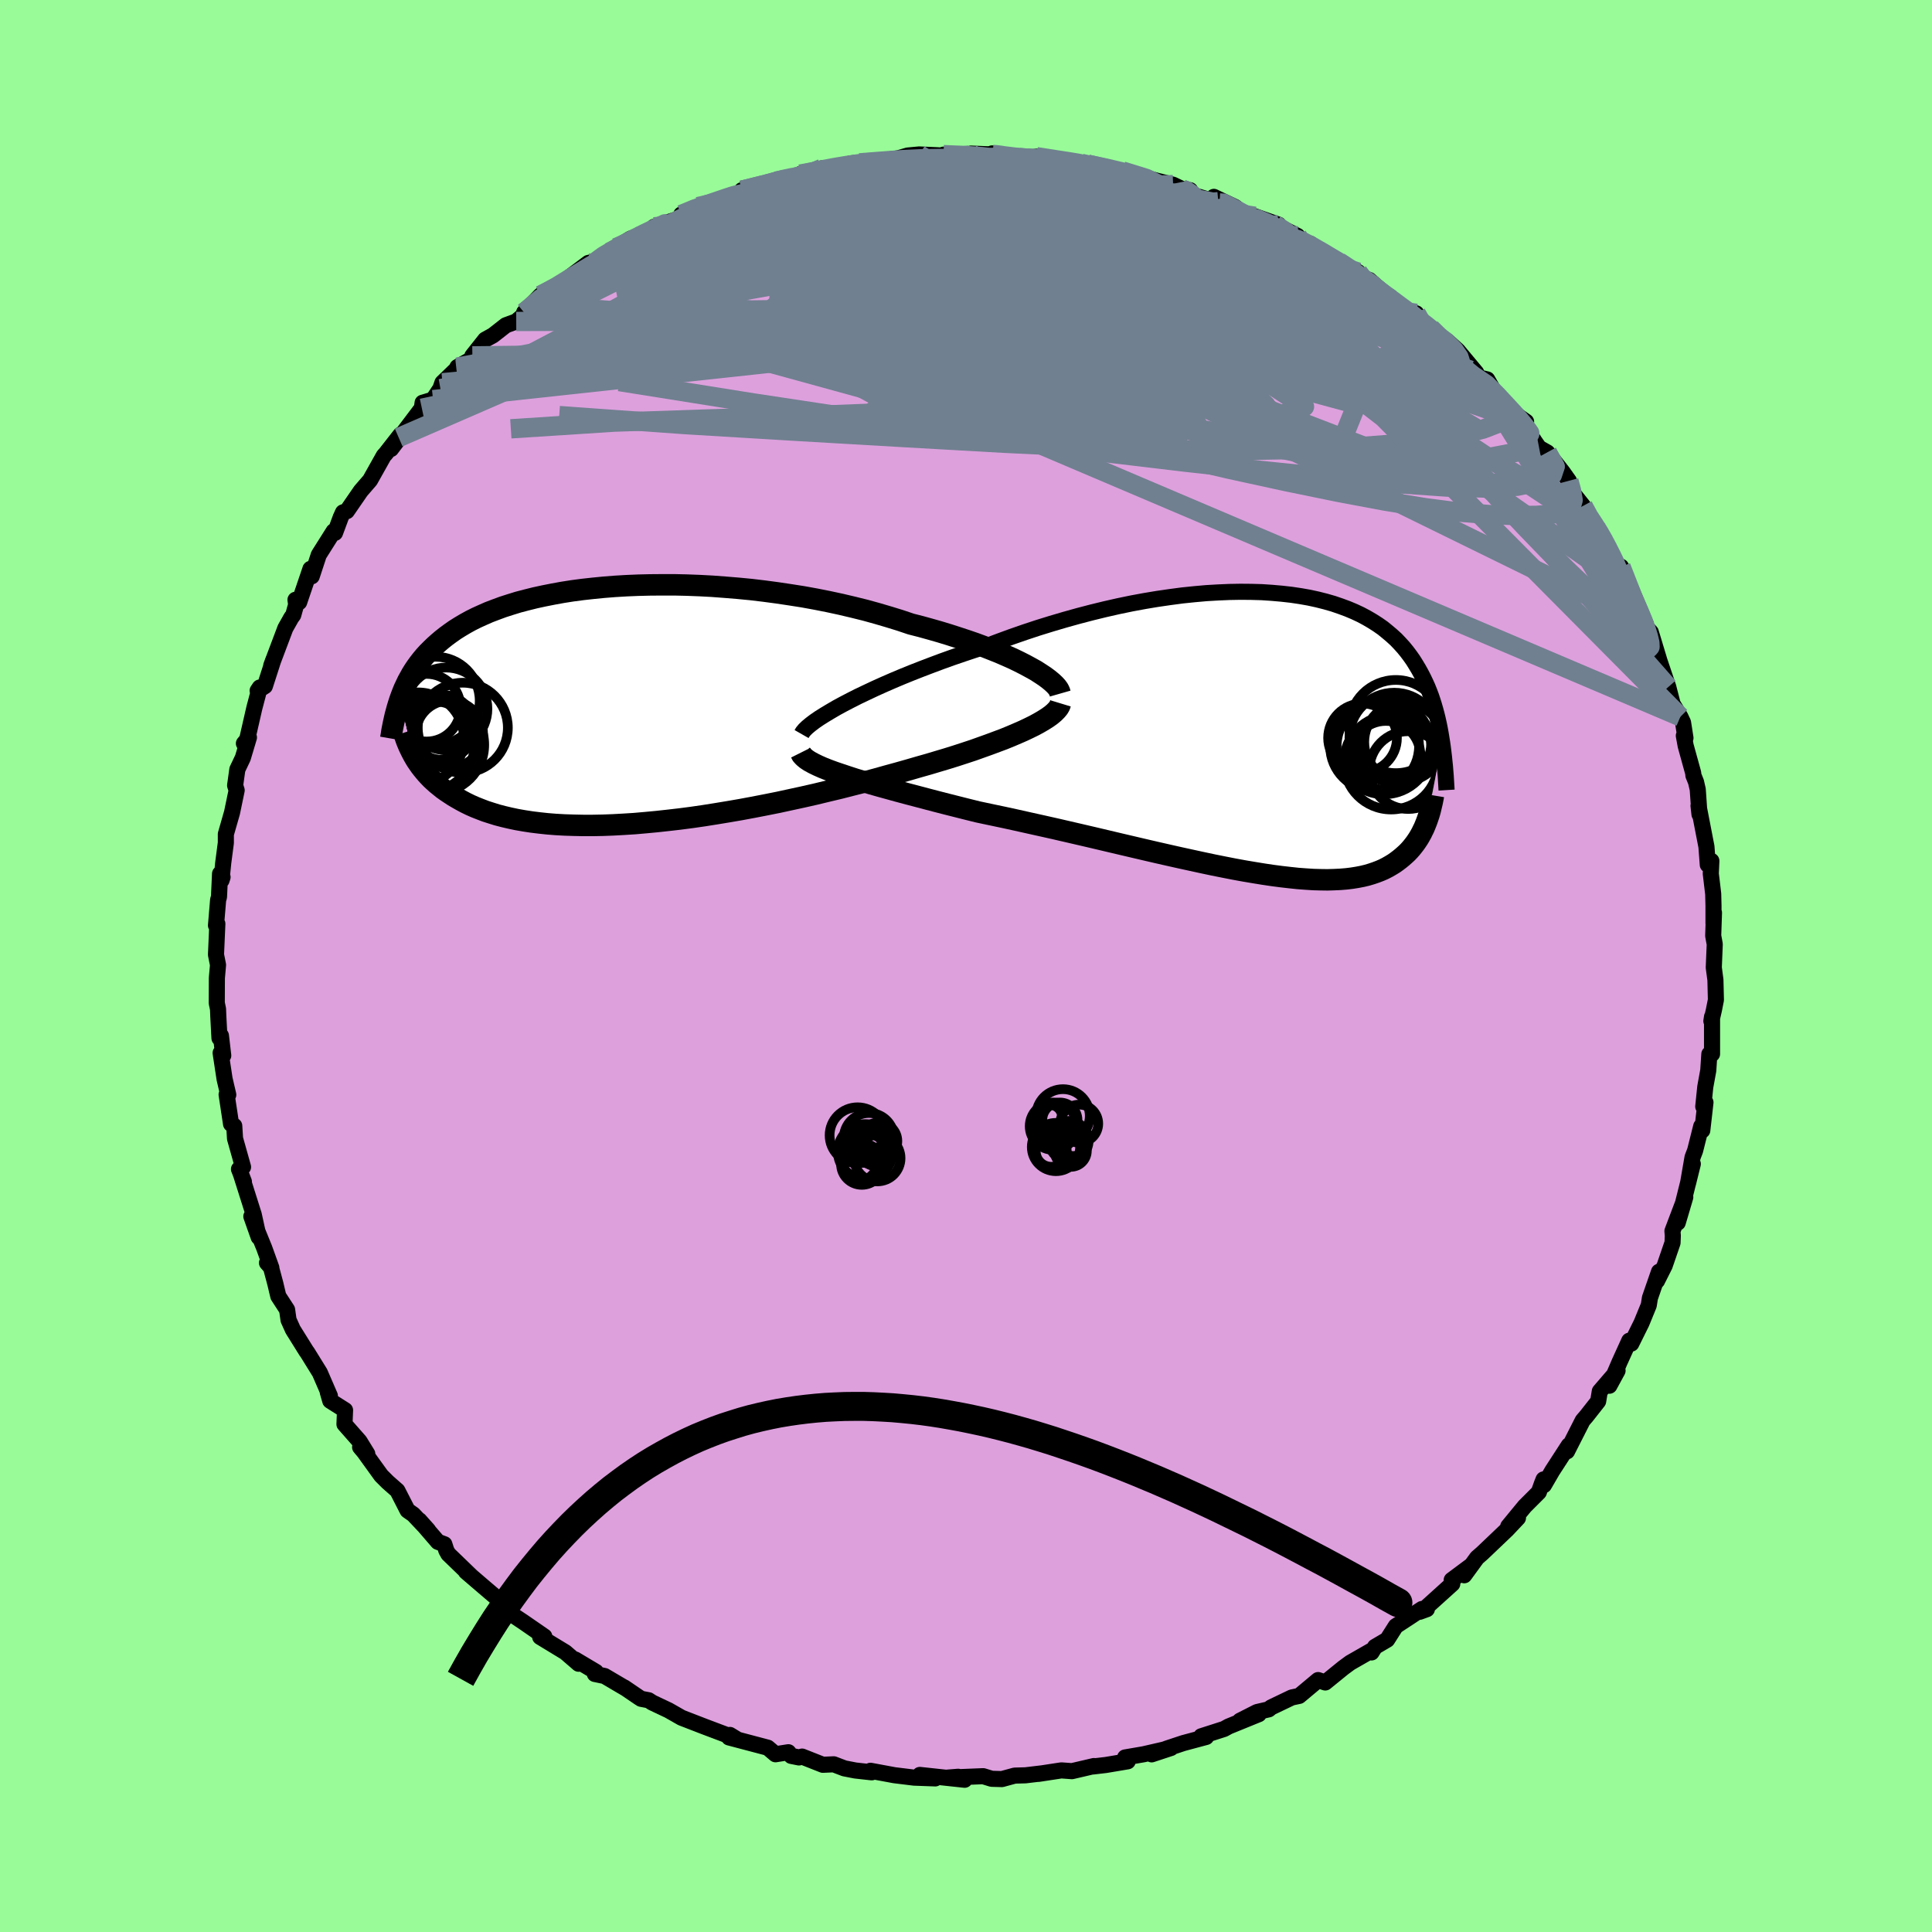 <svg viewBox="-100 -100 200 200" xmlns="http://www.w3.org/2000/svg" width="500" height="500" id="face-svg">
    <defs>
      <clipPath id="leftEyeClipPath">
        <polyline points="43.7,-3.96 43.13,-4.27 42.5,-4.59 41.84,-4.91 41.14,-5.22 40.4,-5.54 39.62,-5.85 38.81,-6.17 37.97,-6.48 37.1,-6.78 36.19,-7.08 35.26,-7.38 34.31,-7.67 33.33,-7.95 32.32,-8.23 31.3,-8.49 30.17,-8.87 29,-9.23 27.81,-9.58 26.58,-9.92 25.33,-10.23 24.06,-10.53 22.76,-10.81 21.45,-11.07 20.13,-11.31 18.79,-11.52 17.45,-11.72 16.1,-11.9 14.76,-12.06 13.41,-12.19 12.07,-12.3 10.74,-12.4 9.42,-12.47 8.11,-12.52 6.82,-12.55 5.55,-12.55 4.29,-12.54 3.06,-12.51 1.86,-12.46 0.68,-12.39 -0.47,-12.3 -1.59,-12.19 -2.68,-12.07 -3.74,-11.93 -4.76,-11.77 -5.75,-11.59 -6.71,-11.4 -7.63,-11.2 -8.51,-10.98 -9.35,-10.76 -10.16,-10.51 -10.94,-10.26 -11.67,-9.99 -12.38,-9.72 -13.04,-9.43 -13.68,-9.14 -14.28,-8.84 -14.84,-8.53 -15.38,-8.21 -15.89,-7.89 -16.36,-7.56 -16.81,-7.23 -17.24,-6.89 -17.64,-6.55 -18.02,-6.21 -18.38,-5.86 -18.73,-5.51 -19.05,-5.16 -19.35,-4.8 -19.63,-4.44 -19.9,-4.07 -20.15,-3.7 -20.38,-3.33 -20.59,-2.95 -20.8,-2.57 -20.98,-2.19 -21.16,-1.81 -21.32,-1.42 -21.47,-1.03 -21.61,-0.64 -20.17,5.17 -20.02,5.43 -19.86,5.69 -19.68,5.95 -19.5,6.21 -19.3,6.47 -19.08,6.74 -18.86,7 -18.61,7.27 -18.36,7.53 -18.08,7.79 -17.79,8.05 -17.48,8.3 -17.16,8.56 -16.81,8.81 -16.45,9.05 -16.07,9.3 -15.66,9.54 -15.24,9.78 -14.79,10.02 -14.32,10.25 -13.82,10.47 -13.29,10.68 -12.74,10.89 -12.15,11.08 -11.54,11.27 -10.89,11.44 -10.21,11.6 -9.5,11.75 -8.76,11.88 -7.98,12 -7.17,12.1 -6.33,12.19 -5.45,12.26 -4.54,12.31 -3.6,12.34 -2.63,12.36 -1.63,12.36 -0.59,12.34 0.47,12.3 1.56,12.24 2.68,12.17 3.82,12.07 4.99,11.96 6.18,11.83 7.39,11.69 8.62,11.53 9.86,11.35 11.12,11.15 12.39,10.94 13.67,10.72 14.96,10.48 16.25,10.23 17.55,9.97 18.84,9.69 20.13,9.41 21.41,9.12 22.69,8.81 23.95,8.51 25.2,8.19 26.43,7.88 27.64,7.56 28.82,7.23 29.99,6.91 31.12,6.59 32.12,6.3 33.11,6.02 34.08,5.73 35.02,5.45 35.95,5.16 36.84,4.87 37.72,4.58 38.56,4.28 39.37,3.99 40.15,3.7 40.9,3.42 41.61,3.13 42.29,2.84 42.93,2.56 43.52,2.28" />
      </clipPath>
      <clipPath id="rightEyeClipPath">
        <polyline points="-45.39,-3.22 -44.64,-3.61 -43.85,-4.01 -43.01,-4.41 -42.14,-4.82 -41.23,-5.23 -40.29,-5.64 -39.32,-6.05 -38.31,-6.46 -37.29,-6.86 -36.24,-7.26 -35.17,-7.66 -34.08,-8.05 -32.97,-8.43 -31.86,-8.8 -30.73,-9.16 -29.37,-9.67 -28.01,-10.17 -26.63,-10.65 -25.24,-11.11 -23.85,-11.54 -22.46,-11.95 -21.06,-12.34 -19.68,-12.7 -18.29,-13.04 -16.92,-13.35 -15.57,-13.63 -14.22,-13.88 -12.9,-14.1 -11.59,-14.29 -10.31,-14.46 -9.05,-14.59 -7.81,-14.7 -6.6,-14.77 -5.43,-14.82 -4.28,-14.84 -3.16,-14.83 -2.08,-14.8 -1.03,-14.73 -0.01,-14.64 0.97,-14.53 1.91,-14.39 2.82,-14.23 3.69,-14.04 4.52,-13.83 5.32,-13.6 6.08,-13.34 6.81,-13.07 7.5,-12.78 8.16,-12.47 8.78,-12.14 9.36,-11.8 9.91,-11.45 10.44,-11.08 10.92,-10.69 11.38,-10.3 11.82,-9.9 12.22,-9.48 12.6,-9.06 12.95,-8.63 13.28,-8.19 13.59,-7.75 13.87,-7.3 14.14,-6.85 14.39,-6.4 14.63,-5.94 14.85,-5.48 15.06,-5.02 15.25,-4.55 15.43,-4.08 15.59,-3.61 15.74,-3.13 15.88,-2.65 16.01,-2.17 16.13,-1.68 16.24,-1.19 16.34,-0.7 16.43,-0.21 16.51,0.28 16.59,0.77 15.04,8.79 14.94,9.06 14.83,9.33 14.72,9.6 14.59,9.86 14.46,10.13 14.31,10.4 14.16,10.66 13.99,10.92 13.81,11.18 13.62,11.43 13.42,11.68 13.2,11.93 12.97,12.17 12.72,12.4 12.46,12.63 12.19,12.85 11.9,13.07 11.59,13.29 11.26,13.49 10.91,13.69 10.54,13.88 10.15,14.05 9.73,14.21 9.29,14.36 8.82,14.5 8.32,14.62 7.8,14.72 7.24,14.81 6.66,14.88 6.04,14.93 5.39,14.96 4.72,14.98 4,14.97 3.26,14.95 2.48,14.9 1.67,14.84 0.82,14.75 -0.05,14.65 -0.97,14.53 -1.91,14.39 -2.89,14.23 -3.9,14.06 -4.94,13.87 -6.01,13.66 -7.11,13.44 -8.24,13.2 -9.39,12.95 -10.58,12.69 -11.78,12.42 -13.01,12.14 -14.26,11.85 -15.54,11.55 -16.82,11.25 -18.13,10.94 -19.44,10.63 -20.77,10.32 -22.11,10.01 -23.45,9.7 -24.79,9.4 -26.14,9.1 -27.48,8.8 -28.81,8.51 -30.14,8.23 -31.46,7.95 -32.55,7.68 -33.62,7.41 -34.69,7.14 -35.74,6.87 -36.77,6.6 -37.79,6.33 -38.78,6.07 -39.75,5.81 -40.69,5.55 -41.6,5.3 -42.48,5.05 -43.33,4.8 -44.14,4.56 -44.91,4.31 -45.63,4.07" />
      </clipPath>
      <filter id="fuzzy">
        <feTurbulence id="turbulence" baseFrequency="0.05" numOctaves="3" type="noise" result="noise" />
        <feDisplacementMap in="SourceGraphic" in2="noise" scale="2" />
      </filter>
      <linearGradient id="rainbowGradient" x1="0%" y1="0%" x2="100%" y2="0%">
        <stop offset="0%" style="stop-color: [object Object]; stop-opacity: 1" />
        <stop offset="50%" style="stop-color: [object Object]; stop-opacity: 1" />
        <stop offset="100%" style="stop-color: [object Object]; stop-opacity: 1" />
      </linearGradient>
    </defs>
    <rect x="-100" y="-100" width="100%" height="100%" fill="rgb(152, 251, 152)" />
    <polyline id="faceContour" points="77.41,0.16 77.58,1.44 77.63,3.51 77.42,4.57 77.16,5.7 77.23,5.25 77.23,9.11 76.95,9.12 76.84,10.81 76.53,12.51 76.32,14.55 76.55,14.12 76.22,17.02 76.11,16.59 75.48,19.1 75.21,19.81 74.75,22.47 75.24,20.49 74.24,24.49 73.68,26.57 74.46,23.93 73.13,27.44 73.17,27.92 73.14,28.65 72.33,31.01 71.53,32.6 71.74,31.65 70.8,34.36 70.68,35.12 69.93,36.95 68.87,39.09 68.66,38.79 67.66,40.99 66.6,43.45 67.45,41.89 65.61,44.03 65.44,45.06 64.22,46.61 63.84,47.05 62.26,50.16 62.22,50.24 62.4,49.62 60.69,52.26 59.83,53.74 59.79,53.15 59.63,53.55 59.3,54.47 57.84,55.93 56.13,58.01 57.14,57.14 56.01,58.34 53.45,60.78 52.9,61.26 51.58,63.07 52.24,62.1 50.28,63.56 50.34,63.96 47.76,66.29 47.71,66.58 46.97,66.85 47.2,66.56 44.49,68.34 43.6,69.74 42.34,70.48 41.98,71.06 42,70.85 39.78,72.12 39.06,72.65 37.19,74.17 36.45,73.92 34.49,75.56 33.73,75.72 31.58,76.75 31.34,76.95 30.13,77.23 28.36,78.13 30.31,77.45 27.19,78.72 26.72,78.98 24.35,79.74 24.86,79.81 22.51,80.44 20.82,81 19.22,81.61 21.22,80.95 18.39,81.6 16.47,81.93 16.74,82.33 14.48,82.71 13.12,82.87 13.24,82.82 10.97,83.35 9.87,83.27 7.51,83.63 7.91,83.57 6.15,83.78 5.04,83.81 3.72,84.17 2.66,84.14 1.78,83.87 -1.94,84.02 -0.81,83.93 -0.14,84.24 -4.78,83.74 -3.18,84.1 -5.37,84.02 -7.41,83.77 -9.89,83.31 -9.76,83.47 -11.46,83.28 -12.59,83.06 -13.69,82.64 -14.82,82.69 -16.97,81.84 -17.29,81.93 -18.09,81.77 -18.39,81.39 -19.72,81.6 -20.52,80.92 -24.53,79.86 -23.67,80.07 -24.44,79.6 -24.12,79.85 -27.09,78.73 -29.44,77.82 -30.79,77.05 -32.48,76.25 -32.85,76.01 -33.63,75.86 -33.85,75.72 -35.38,74.68 -35.34,74.72 -37.41,73.5 -38.42,73.29 -38.31,73.07 -40.46,71.79 -40.1,72.23 -41.48,71.04 -44.08,69.46 -43.65,69.41 -45.85,67.89 -47.58,66.74 -47.49,66.5 -47.91,65.99 -49.93,64.27 -51.77,62.69 -51.25,63.13 -53.59,60.87 -53.8,60.49 -54,59.86 -54.67,59.61 -56.59,57.38 -55.68,58.4 -57.21,56.78 -57.81,56.36 -58.86,54.31 -59.87,53.42 -60.54,52.75 -62.3,50.31 -62.72,49.81 -61.98,50.5 -62.78,49.2 -64.34,47.43 -64.28,45.98 -65.81,45.01 -66.07,44.11 -65.85,44.5 -66.89,42.1 -68.19,40 -68.27,39.9 -69.68,37.64 -70.13,36.64 -70.28,35.58 -71.19,34.18 -71.5,32.87 -71.99,31.04 -72.36,30.73 -71.91,31.24 -72.64,29.21 -73.98,25.92 -73.22,28.07 -73.73,25.74 -75.11,21.38 -74.75,22.33 -75.26,21.03 -74.84,20.81 -75.67,17.86 -75.75,16.55 -76.08,16.35 -76.54,13.31 -76.37,13.33 -76.75,11.7 -77.16,9 -76.89,9.27 -77.13,7.21 -77.28,7.47 -77.4,5.22 -77.43,4.46 -77.56,3.83 -77.55,1.25 -77.43,-0.11 -77.64,-1.17 -77.5,-4.37 -77.64,-4.2 -77.42,-6.84 -77.33,-7.15 -77.22,-9.55 -76.96,-9.2 -77.07,-8.87 -76.89,-10.69 -76.62,-12.75 -76.62,-13.65 -75.98,-15.88 -75.5,-18.19 -75.66,-18.69 -75.43,-20.35 -74.86,-21.55 -74.23,-23.66 -74.75,-23.04 -74.46,-23.26 -73.67,-26.71 -73.11,-28.83 -73.33,-28.5 -72.58,-28.97 -71.69,-31.73 -71.92,-31.1 -70.46,-34.97 -69.85,-36.05 -69.64,-36.34 -69.34,-37.41 -69.41,-37.91 -69.03,-37.66 -67.86,-41.11 -67.73,-40.34 -67,-42.56 -65.46,-45 -65.32,-44.84 -64.73,-46.43 -64.49,-46.96 -64.09,-47.09 -62.65,-49.18 -61.69,-50.29 -60.26,-52.84 -60.11,-52.99 -58.54,-55 -58.73,-54.71 -59.52,-53.52 -56.33,-57.74 -56.25,-58.31 -55.17,-58.63 -54.41,-59.77 -54.2,-60.38 -52.75,-61.78 -52.65,-62 -50.25,-63.35 -51.1,-63.16 -49.77,-64.84 -48.96,-65.29 -47.63,-66.33 -46.56,-66.72 -44.55,-68.46 -45.74,-67.66 -44.04,-69.43 -41.99,-70.43 -41.75,-70.78 -39.09,-72.78 -38.24,-72.98 -37.39,-73.72 -36.88,-73.82 -36.94,-73.89 -36.23,-74.37 -34.71,-75.3 -34.11,-75.5 -30.29,-77.06 -32.29,-76.52 -28.94,-77.62 -29.48,-77.79 -27.69,-78.52 -27.74,-78.61 -24.5,-79.57 -24.51,-79.43 -22,-80.59 -23.2,-80.31 -20.54,-80.94 -19.7,-81.25 -19.15,-81.42 -17.05,-81.86 -17.16,-81.98 -14.92,-82.57 -12.87,-82.66 -11.93,-83.08 -11.01,-83.14 -8.56,-83.36 -9.31,-83.27 -6.99,-83.62 -6.03,-83.9 -4.84,-84.01 -2.99,-83.93 -2.11,-83.87 -2.33,-83.99 1.17,-83.83 0.52,-84.1 2.76,-84.01 2.71,-84.12 4.06,-83.73 5.5,-83.69 6.02,-83.59 7.28,-83.78 11.01,-83.14 10.99,-83.29 11.94,-83.09 12.59,-83 15.06,-82.47 17.18,-82.05 18.31,-81.56 16.18,-82.3 19.68,-81.31 21.43,-80.88 22.37,-80.43 23.2,-80.31 22.16,-80.21 26.25,-78.99 25.66,-79.62 27.87,-78.56 29,-77.58 29.9,-77.61 32.36,-76.74 31.48,-76.47 31.99,-76.75 34.31,-75.58 34.15,-75.27 34.83,-75.01 35.65,-74.77 36.87,-73.86 38.61,-72.9 40.59,-71.83 40.37,-71.44 41.74,-71.02 43.42,-69.55 44.95,-68.08 46.61,-67.56 46.93,-66.89 48.11,-66.02 48.47,-65.53 49.85,-64.67 50.91,-63.71 52.82,-61.42 52.2,-61.68 52.62,-61.04 53.96,-60.72 55.31,-58.38 56.58,-57.5 56.21,-57.59 57.98,-56.35 57.48,-56.42 58.92,-54.22 59.33,-53.64 60.18,-53.16 61.77,-51.13 62.41,-50.23 62.51,-49.35 63.88,-47.63 64.25,-46.65 65.74,-44.7 65.36,-45.27 65.64,-44.94 66.65,-42.97 67.5,-40.72 67.81,-41.33 69.16,-38.1 68.96,-37.72 68.85,-39.01 70.37,-35.4 70.16,-35.36 70.89,-34.56 72.02,-30.82 71.42,-32.68 72.7,-28.88 73.15,-27.13 73.95,-25.8 74.23,-25.2 74.48,-23.6 74.31,-23.84 74.5,-22.8 75.28,-19.98 75.3,-19.73 75.57,-19.06 75.75,-18.28 75.93,-15.7 75.83,-16.59 76.65,-12.35 76.79,-10.48 77.16,-10.88 77.1,-9.56 77.35,-7.46 77.38,-6.25 77.38,-4.44 77.43,-5.52 77.35,-3.13 77.51,-2.25 77.41,0.16 77.58,1.44" fill="rgb(221, 160, 221)" stroke="black" stroke-width="1.667" stroke-linejoin="round" filter="url(#fuzzy)" />
    <g transform="translate(32.7 -23.9)">
      <polyline id="rightCountour" points="-45.39,-3.22 -44.64,-3.61 -43.85,-4.01 -43.01,-4.41 -42.14,-4.82 -41.23,-5.23 -40.29,-5.64 -39.32,-6.05 -38.31,-6.46 -37.29,-6.86 -36.24,-7.26 -35.17,-7.66 -34.08,-8.05 -32.97,-8.43 -31.86,-8.8 -30.73,-9.16 -29.37,-9.67 -28.01,-10.17 -26.63,-10.65 -25.24,-11.11 -23.85,-11.54 -22.46,-11.95 -21.06,-12.34 -19.68,-12.7 -18.29,-13.04 -16.92,-13.35 -15.57,-13.63 -14.22,-13.88 -12.9,-14.1 -11.59,-14.29 -10.31,-14.46 -9.05,-14.59 -7.81,-14.7 -6.6,-14.77 -5.43,-14.82 -4.28,-14.84 -3.16,-14.83 -2.08,-14.8 -1.03,-14.73 -0.01,-14.64 0.97,-14.53 1.91,-14.39 2.82,-14.23 3.69,-14.04 4.52,-13.83 5.32,-13.6 6.08,-13.34 6.81,-13.07 7.5,-12.78 8.16,-12.47 8.78,-12.14 9.36,-11.8 9.91,-11.45 10.44,-11.08 10.92,-10.69 11.38,-10.3 11.82,-9.9 12.22,-9.48 12.6,-9.06 12.95,-8.63 13.28,-8.19 13.59,-7.75 13.87,-7.3 14.14,-6.85 14.39,-6.4 14.63,-5.94 14.85,-5.48 15.06,-5.02 15.25,-4.55 15.43,-4.08 15.59,-3.61 15.74,-3.13 15.88,-2.65 16.01,-2.17 16.13,-1.68 16.24,-1.19 16.34,-0.7 16.43,-0.21 16.51,0.28 16.59,0.77 15.04,8.79 14.94,9.06 14.83,9.33 14.72,9.6 14.59,9.86 14.46,10.13 14.31,10.4 14.16,10.66 13.99,10.92 13.81,11.18 13.62,11.43 13.42,11.68 13.2,11.93 12.97,12.17 12.72,12.4 12.46,12.63 12.19,12.85 11.9,13.07 11.59,13.29 11.26,13.49 10.91,13.69 10.54,13.88 10.15,14.05 9.73,14.21 9.29,14.36 8.82,14.5 8.32,14.62 7.8,14.72 7.24,14.81 6.66,14.88 6.04,14.93 5.39,14.96 4.72,14.98 4,14.97 3.26,14.95 2.48,14.9 1.67,14.84 0.82,14.75 -0.05,14.65 -0.97,14.53 -1.91,14.39 -2.89,14.23 -3.9,14.06 -4.94,13.87 -6.01,13.66 -7.11,13.44 -8.24,13.2 -9.39,12.95 -10.58,12.69 -11.78,12.42 -13.01,12.14 -14.26,11.85 -15.54,11.55 -16.82,11.25 -18.13,10.94 -19.44,10.63 -20.77,10.32 -22.11,10.01 -23.45,9.7 -24.79,9.4 -26.14,9.1 -27.48,8.8 -28.81,8.51 -30.14,8.23 -31.46,7.95 -32.55,7.68 -33.62,7.41 -34.69,7.14 -35.74,6.87 -36.77,6.6 -37.79,6.33 -38.78,6.07 -39.75,5.81 -40.69,5.55 -41.6,5.3 -42.48,5.05 -43.33,4.8 -44.14,4.56 -44.91,4.31 -45.63,4.07" fill="white" stroke="white" stroke-width="0" stroke-linejoin="round" filter="url(#fuzzy)" />
    </g>
    <g transform="translate(-37 -26.91)">
      <polyline id="leftCountour" points="43.7,-3.96 43.13,-4.27 42.5,-4.59 41.84,-4.91 41.14,-5.22 40.4,-5.54 39.62,-5.85 38.81,-6.17 37.97,-6.48 37.1,-6.78 36.19,-7.08 35.26,-7.38 34.31,-7.67 33.33,-7.95 32.32,-8.23 31.3,-8.49 30.17,-8.87 29,-9.23 27.81,-9.58 26.58,-9.92 25.33,-10.23 24.06,-10.53 22.76,-10.81 21.45,-11.07 20.13,-11.31 18.79,-11.52 17.45,-11.72 16.1,-11.9 14.76,-12.06 13.41,-12.19 12.07,-12.3 10.74,-12.4 9.42,-12.47 8.11,-12.52 6.82,-12.55 5.55,-12.55 4.29,-12.54 3.06,-12.51 1.86,-12.46 0.68,-12.39 -0.47,-12.3 -1.59,-12.19 -2.68,-12.07 -3.74,-11.93 -4.76,-11.77 -5.75,-11.59 -6.71,-11.4 -7.63,-11.2 -8.51,-10.98 -9.35,-10.76 -10.16,-10.51 -10.94,-10.26 -11.67,-9.99 -12.38,-9.72 -13.04,-9.43 -13.68,-9.14 -14.28,-8.84 -14.84,-8.53 -15.38,-8.21 -15.89,-7.89 -16.36,-7.56 -16.81,-7.23 -17.24,-6.89 -17.64,-6.55 -18.02,-6.21 -18.38,-5.86 -18.73,-5.51 -19.05,-5.16 -19.35,-4.8 -19.63,-4.44 -19.9,-4.07 -20.15,-3.7 -20.38,-3.33 -20.59,-2.95 -20.8,-2.57 -20.98,-2.19 -21.16,-1.81 -21.32,-1.42 -21.47,-1.03 -21.61,-0.64 -20.17,5.17 -20.02,5.43 -19.86,5.69 -19.68,5.95 -19.5,6.21 -19.3,6.47 -19.08,6.74 -18.86,7 -18.61,7.27 -18.36,7.53 -18.08,7.79 -17.79,8.05 -17.48,8.3 -17.16,8.56 -16.81,8.81 -16.45,9.05 -16.07,9.3 -15.66,9.54 -15.24,9.78 -14.79,10.02 -14.32,10.25 -13.82,10.47 -13.29,10.68 -12.74,10.89 -12.15,11.08 -11.54,11.27 -10.89,11.44 -10.21,11.6 -9.5,11.75 -8.76,11.88 -7.98,12 -7.17,12.1 -6.33,12.19 -5.45,12.26 -4.54,12.31 -3.6,12.34 -2.63,12.36 -1.63,12.36 -0.59,12.34 0.47,12.3 1.56,12.24 2.68,12.17 3.82,12.07 4.99,11.96 6.18,11.83 7.39,11.69 8.62,11.53 9.86,11.35 11.12,11.15 12.39,10.94 13.67,10.72 14.96,10.48 16.25,10.23 17.55,9.97 18.84,9.69 20.13,9.41 21.41,9.12 22.69,8.81 23.95,8.51 25.2,8.19 26.43,7.88 27.64,7.56 28.82,7.23 29.99,6.91 31.12,6.59 32.12,6.3 33.11,6.02 34.08,5.73 35.02,5.45 35.95,5.16 36.84,4.87 37.72,4.58 38.56,4.28 39.37,3.99 40.15,3.7 40.9,3.42 41.61,3.13 42.29,2.84 42.93,2.56 43.52,2.28" fill="white" stroke="white" stroke-width="0" stroke-linejoin="round" filter="url(#fuzzy)" />
    </g>
    <g transform="translate(32.7 -23.9)">
      <polyline id="rightUpper" points="-49.72,-0.11 -49.6,-0.32 -49.4,-0.56 -49.12,-0.83 -48.77,-1.12 -48.36,-1.43 -47.88,-1.76 -47.34,-2.1 -46.74,-2.46 -46.09,-2.84 -45.39,-3.22 -44.64,-3.61 -43.85,-4.01 -43.01,-4.41 -42.14,-4.82 -41.23,-5.23 -40.29,-5.64 -39.32,-6.05 -38.31,-6.46 -37.29,-6.86 -36.24,-7.26 -35.17,-7.66 -34.08,-8.05 -32.97,-8.43 -31.86,-8.8 -30.73,-9.16 -29.37,-9.67 -28.01,-10.17 -26.63,-10.65 -25.24,-11.11 -23.85,-11.54 -22.46,-11.95 -21.06,-12.34 -19.68,-12.7 -18.29,-13.04 -16.92,-13.35 -15.57,-13.63 -14.22,-13.88 -12.9,-14.1 -11.59,-14.29 -10.31,-14.46 -9.05,-14.59 -7.81,-14.7 -6.6,-14.77 -5.43,-14.82 -4.28,-14.84 -3.16,-14.83 -2.08,-14.8 -1.03,-14.73 -0.01,-14.64 0.97,-14.53 1.91,-14.39 2.82,-14.23 3.69,-14.04 4.52,-13.83 5.32,-13.6 6.08,-13.34 6.81,-13.07 7.5,-12.78 8.16,-12.47 8.78,-12.14 9.36,-11.8 9.91,-11.45 10.44,-11.08 10.92,-10.69 11.38,-10.3 11.82,-9.9 12.22,-9.48 12.6,-9.06 12.95,-8.63 13.28,-8.19 13.59,-7.75 13.87,-7.3 14.14,-6.85 14.39,-6.4 14.63,-5.94 14.85,-5.48 15.06,-5.02 15.25,-4.55 15.43,-4.08 15.59,-3.61 15.74,-3.13 15.88,-2.65 16.01,-2.17 16.13,-1.68 16.24,-1.19 16.34,-0.7 16.43,-0.21 16.51,0.28 16.59,0.77 16.66,1.26 16.72,1.75 16.78,2.25 16.83,2.74 16.88,3.23 16.92,3.73 16.96,4.22 16.99,4.71 17.02,5.2 17.05,5.69" fill="none" stroke="black" stroke-width="1.667" stroke-linejoin="round" filter="url(#fuzzy)" />
      <polyline id="rightLower" points="-49.81,1.82 -49.7,2.04 -49.5,2.26 -49.24,2.48 -48.91,2.7 -48.51,2.92 -48.04,3.15 -47.52,3.38 -46.94,3.61 -46.31,3.84 -45.63,4.07 -44.91,4.31 -44.14,4.56 -43.33,4.8 -42.48,5.05 -41.6,5.3 -40.69,5.55 -39.75,5.81 -38.78,6.07 -37.79,6.33 -36.77,6.6 -35.74,6.87 -34.69,7.14 -33.62,7.41 -32.55,7.68 -31.46,7.95 -30.14,8.23 -28.81,8.51 -27.48,8.8 -26.14,9.1 -24.79,9.4 -23.45,9.7 -22.11,10.01 -20.77,10.32 -19.44,10.63 -18.13,10.94 -16.82,11.25 -15.54,11.55 -14.26,11.85 -13.01,12.14 -11.78,12.42 -10.58,12.69 -9.39,12.95 -8.24,13.2 -7.11,13.44 -6.01,13.66 -4.94,13.87 -3.9,14.06 -2.89,14.23 -1.91,14.39 -0.97,14.53 -0.05,14.65 0.82,14.75 1.67,14.84 2.48,14.9 3.26,14.95 4,14.97 4.72,14.98 5.39,14.96 6.04,14.93 6.66,14.88 7.24,14.81 7.8,14.72 8.32,14.62 8.82,14.5 9.29,14.36 9.73,14.21 10.15,14.05 10.54,13.88 10.91,13.69 11.26,13.49 11.59,13.29 11.9,13.07 12.19,12.85 12.46,12.63 12.72,12.4 12.97,12.17 13.2,11.93 13.42,11.68 13.62,11.43 13.81,11.18 13.99,10.92 14.16,10.66 14.31,10.4 14.46,10.13 14.59,9.86 14.72,9.6 14.83,9.33 14.94,9.06 15.04,8.79 15.13,8.53 15.22,8.26 15.3,8 15.37,7.74 15.43,7.48 15.49,7.23 15.55,6.98 15.6,6.73 15.65,6.48 15.69,6.24" fill="none" stroke="black" stroke-width="2.222" stroke-linejoin="round" filter="url(#fuzzy)" />
      <circle r="4.082" cx="12.609" cy="0.712" stroke="black" fill="none" stroke-width="1.0" filter="url(#fuzzy)" clip-path="url(#rightEyeClipPath)" /><circle r="3.586" cx="11.859" cy="0.927" stroke="black" fill="none" stroke-width="1.0" filter="url(#fuzzy)" clip-path="url(#rightEyeClipPath)" /><circle r="4.6" cx="9.599" cy="1.147" stroke="black" fill="none" stroke-width="1.0" filter="url(#fuzzy)" clip-path="url(#rightEyeClipPath)" /><circle r="3.578" cx="10.764" cy="2.107" stroke="black" fill="none" stroke-width="1.0" filter="url(#fuzzy)" clip-path="url(#rightEyeClipPath)" /><circle r="4.822" cx="11.799" cy="-0.888" stroke="black" fill="none" stroke-width="1.0" filter="url(#fuzzy)" clip-path="url(#rightEyeClipPath)" /><circle r="4.636" cx="11.629" cy="0.242" stroke="black" fill="none" stroke-width="1.0" filter="url(#fuzzy)" clip-path="url(#rightEyeClipPath)" /><circle r="4.882" cx="11.309" cy="2.817" stroke="black" fill="none" stroke-width="1.0" filter="url(#fuzzy)" clip-path="url(#rightEyeClipPath)" /><circle r="4.91" cx="10.574" cy="1.212" stroke="black" fill="none" stroke-width="1.0" filter="url(#fuzzy)" clip-path="url(#rightEyeClipPath)" /><circle r="4.026" cx="13.079" cy="3.622" stroke="black" fill="none" stroke-width="1.0" filter="url(#fuzzy)" clip-path="url(#rightEyeClipPath)" /><circle r="3.562" cx="8.349" cy="0.287" stroke="black" fill="none" stroke-width="1.0" filter="url(#fuzzy)" clip-path="url(#rightEyeClipPath)" />
      </g>
    <g transform="translate(-37 -26.91)">
      <polyline id="leftUpper" points="46.75,-1.29 46.69,-1.5 46.58,-1.73 46.41,-1.97 46.18,-2.22 45.89,-2.49 45.55,-2.77 45.16,-3.06 44.72,-3.35 44.24,-3.66 43.7,-3.96 43.13,-4.27 42.5,-4.59 41.84,-4.91 41.14,-5.22 40.4,-5.54 39.62,-5.85 38.81,-6.17 37.97,-6.48 37.1,-6.78 36.19,-7.08 35.26,-7.38 34.31,-7.67 33.33,-7.95 32.32,-8.23 31.3,-8.49 30.17,-8.87 29,-9.23 27.81,-9.58 26.58,-9.92 25.33,-10.23 24.06,-10.53 22.76,-10.81 21.45,-11.07 20.13,-11.31 18.79,-11.52 17.45,-11.72 16.1,-11.9 14.76,-12.06 13.41,-12.19 12.07,-12.3 10.74,-12.4 9.42,-12.47 8.11,-12.52 6.82,-12.55 5.55,-12.55 4.29,-12.54 3.06,-12.51 1.86,-12.46 0.68,-12.39 -0.47,-12.3 -1.59,-12.19 -2.68,-12.07 -3.74,-11.93 -4.76,-11.77 -5.75,-11.59 -6.71,-11.4 -7.63,-11.2 -8.51,-10.98 -9.35,-10.76 -10.16,-10.51 -10.94,-10.26 -11.67,-9.99 -12.38,-9.72 -13.04,-9.43 -13.68,-9.14 -14.28,-8.84 -14.84,-8.53 -15.38,-8.21 -15.89,-7.89 -16.36,-7.56 -16.81,-7.23 -17.24,-6.89 -17.64,-6.55 -18.02,-6.21 -18.38,-5.86 -18.73,-5.51 -19.05,-5.16 -19.35,-4.8 -19.63,-4.44 -19.9,-4.07 -20.15,-3.7 -20.38,-3.33 -20.59,-2.95 -20.8,-2.57 -20.98,-2.19 -21.16,-1.81 -21.32,-1.42 -21.47,-1.03 -21.61,-0.64 -21.74,-0.24 -21.86,0.15 -21.97,0.55 -22.08,0.95 -22.17,1.35 -22.26,1.75 -22.34,2.15 -22.42,2.55 -22.48,2.96 -22.55,3.36" fill="none" stroke="black" stroke-width="2.222" stroke-linejoin="round" filter="url(#fuzzy)" />
      <polyline id="leftLower" points="46.78,-0.28 46.71,-0.05 46.57,0.19 46.37,0.43 46.12,0.68 45.81,0.94 45.45,1.2 45.04,1.46 44.58,1.73 44.07,2.01 43.52,2.28 42.93,2.56 42.29,2.84 41.61,3.13 40.9,3.42 40.15,3.7 39.37,3.99 38.56,4.28 37.72,4.58 36.84,4.87 35.95,5.16 35.02,5.45 34.08,5.73 33.11,6.02 32.12,6.3 31.12,6.59 29.99,6.91 28.82,7.23 27.64,7.56 26.43,7.88 25.2,8.19 23.95,8.51 22.69,8.81 21.41,9.12 20.13,9.41 18.84,9.69 17.55,9.97 16.25,10.23 14.96,10.48 13.67,10.72 12.39,10.94 11.12,11.15 9.86,11.35 8.62,11.53 7.39,11.69 6.18,11.83 4.99,11.96 3.82,12.07 2.68,12.17 1.56,12.24 0.47,12.3 -0.59,12.34 -1.63,12.36 -2.63,12.36 -3.6,12.34 -4.54,12.31 -5.45,12.26 -6.33,12.19 -7.17,12.1 -7.98,12 -8.76,11.88 -9.5,11.75 -10.21,11.6 -10.89,11.44 -11.54,11.27 -12.15,11.08 -12.74,10.89 -13.29,10.68 -13.82,10.47 -14.32,10.25 -14.79,10.02 -15.24,9.78 -15.66,9.54 -16.07,9.3 -16.45,9.05 -16.81,8.81 -17.16,8.56 -17.48,8.3 -17.79,8.05 -18.08,7.79 -18.36,7.53 -18.61,7.27 -18.86,7 -19.08,6.74 -19.3,6.47 -19.5,6.21 -19.68,5.95 -19.86,5.69 -20.02,5.43 -20.17,5.17 -20.31,4.91 -20.44,4.66 -20.56,4.41 -20.68,4.16 -20.78,3.92 -20.88,3.68 -20.97,3.44 -21.05,3.21 -21.12,2.98 -21.19,2.76" fill="none" stroke="black" stroke-width="2.222" stroke-linejoin="round" filter="url(#fuzzy)" />
      <circle r="4.662" cx="-15.089" cy="2.247" stroke="black" fill="none" stroke-width="1.0" filter="url(#fuzzy)" clip-path="url(#leftEyeClipPath)" /><circle r="3.482" cx="-16.474" cy="2.907" stroke="black" fill="none" stroke-width="1.0" filter="url(#fuzzy)" clip-path="url(#leftEyeClipPath)" /><circle r="4.962" cx="-17.834" cy="4.007" stroke="black" fill="none" stroke-width="1.0" filter="url(#fuzzy)" clip-path="url(#leftEyeClipPath)" /><circle r="3.5" cx="-18.829" cy="0.172" stroke="black" fill="none" stroke-width="1.0" filter="url(#fuzzy)" clip-path="url(#leftEyeClipPath)" /><circle r="4.77" cx="-19.739" cy="3.357" stroke="black" fill="none" stroke-width="1.0" filter="url(#fuzzy)" clip-path="url(#leftEyeClipPath)" /><circle r="3.364" cx="-17.239" cy="2.202" stroke="black" fill="none" stroke-width="1.0" filter="url(#fuzzy)" clip-path="url(#leftEyeClipPath)" /><circle r="4.272" cx="-16.814" cy="0.287" stroke="black" fill="none" stroke-width="1.0" filter="url(#fuzzy)" clip-path="url(#leftEyeClipPath)" /><circle r="3.016" cx="-17.764" cy="2.567" stroke="black" fill="none" stroke-width="1.0" filter="url(#fuzzy)" clip-path="url(#leftEyeClipPath)" /><circle r="4.558" cx="-17.899" cy="-0.543" stroke="black" fill="none" stroke-width="1.0" filter="url(#fuzzy)" clip-path="url(#leftEyeClipPath)" /><circle r="4.992" cx="-18.854" cy="3.917" stroke="black" fill="none" stroke-width="1.0" filter="url(#fuzzy)" clip-path="url(#leftEyeClipPath)" />
    </g>
    <g id="hairs">
      <polyline points="32.36,-76.74 32.03,-76.58 32.34,-76.36 32.72,-76.08 32.92,-75.82 32.93,-75.6 32.74,-75.4 32.36,-75.23 31.71,-75.1 30.7,-75.06 29.27,-75.11 27.38,-75.29 24.99,-75.61 22.06,-76.1 18.51,-76.78 14.28,-77.69 9.32,-78.8 3.66,-80.08 -2.52,-81.56" fill="none" stroke="rgb(112, 128, 144)" stroke-width="2" stroke-linejoin="round" filter="url(#fuzzy)" /><polyline points="-17.05,-81.86 -16.4,-82.09 -15.04,-82.39 -13.62,-82.66 -12.36,-82.87 -11.32,-83.02 -10.51,-83.13 -9.91,-83.18 -9.53,-83.19 -9.39,-83.14 -9.52,-83.01 -9.97,-82.79 -10.79,-82.49 -12.03,-82.09 -13.73,-81.59 -15.95,-80.99 -18.72,-80.28 -21.97,-79.46 -25.53,-78.54" fill="none" stroke="rgb(112, 128, 144)" stroke-width="2" stroke-linejoin="round" filter="url(#fuzzy)" /><polyline points="16.18,-82.3 18.67,-81.53 19.82,-80.96 19.98,-80.47 19.45,-79.98 18.42,-79.44 16.94,-78.83 14.94,-78.13 12.32,-77.32 8.95,-76.39 4.77,-75.36 -0.27,-74.24 -6.18,-73.03 -12.91,-71.74 -20.45,-70.36 -28.89,-68.85 -38.39,-67.18" fill="none" stroke="rgb(112, 128, 144)" stroke-width="2" stroke-linejoin="round" filter="url(#fuzzy)" /><polyline points="31.99,-76.75 33.19,-75.95 33.18,-75.5 32.51,-75.15 31.32,-74.78 29.59,-74.36 27.18,-73.92 23.97,-73.51 19.85,-73.15 14.75,-72.83 8.64,-72.56 1.48,-72.35 -6.73,-72.29 -15.97,-72.46 -26.17,-72.93" fill="none" stroke="rgb(112, 128, 144)" stroke-width="2" stroke-linejoin="round" filter="url(#fuzzy)" /><polyline points="-36.94,-73.89 -35.78,-74.44 -33.84,-75.07 -31.32,-75.68 -28.42,-76.25 -25.23,-76.76 -21.8,-77.23 -18.12,-77.69 -14.22,-78.15 -10.11,-78.61 -5.85,-79.07 -1.51,-79.5 2.86,-79.91 7.27,-80.27 11.7,-80.59 15.97,-80.92" fill="none" stroke="rgb(112, 128, 144)" stroke-width="2" stroke-linejoin="round" filter="url(#fuzzy)" /><polyline points="-45.74,-67.66 -43.93,-69.02 -41.9,-69.97 -39.65,-70.7 -37.2,-71.25 -34.61,-71.61 -31.88,-71.78 -28.99,-71.81 -25.84,-71.76 -22.4,-71.68 -18.64,-71.57 -14.59,-71.44 -10.32,-71.26 -5.88,-71.03 -1.31,-70.76 3.35,-70.45 8.1,-70.1 12.97,-69.72 17.92,-69.32 22.9,-68.92 27.85,-68.55 32.69,-68.2 37.47,-67.82 42.26,-67.35" fill="none" stroke="rgb(112, 128, 144)" stroke-width="2" stroke-linejoin="round" filter="url(#fuzzy)" /><polyline points="44.95,-68.08 46.01,-67.58 46.47,-67.11 46.57,-66.7 46.36,-66.37 45.8,-66.12 44.81,-65.99 43.31,-66.05 41.26,-66.34 38.65,-66.86 35.49,-67.6 31.75,-68.55 27.37,-69.73 22.32,-71.19 16.53,-72.93 9.99,-74.94 2.66,-77.18 -5.54,-79.69" fill="none" stroke="rgb(112, 128, 144)" stroke-width="2" stroke-linejoin="round" filter="url(#fuzzy)" /><polyline points="48.47,-65.53 49.65,-64.65 50.54,-63.74 51.03,-63.03 51.17,-62.59 51.06,-62.37 50.72,-62.31 50.11,-62.42 49.15,-62.76 47.79,-63.38 45.97,-64.27 43.67,-65.45 40.9,-66.9 37.67,-68.63 33.95,-70.69 29.62,-73.12 24.46,-75.99 18.4,-79.35" fill="none" stroke="rgb(112, 128, 144)" stroke-width="2" stroke-linejoin="round" filter="url(#fuzzy)" /><polyline points="7.28,-83.78 9.65,-83.41 10.83,-83.23 11.71,-83.08 12.52,-82.9 13.2,-82.7 13.6,-82.51 13.62,-82.36 13.24,-82.24 12.48,-82.15 11.29,-82.08 9.6,-82.03 7.36,-82.02 4.54,-82.06 1.16,-82.16 -2.84,-82.32 -7.54,-82.52" fill="none" stroke="rgb(112, 128, 144)" stroke-width="2" stroke-linejoin="round" filter="url(#fuzzy)" /><polyline points="11.94,-83.09 12.94,-82.86 14,-82.47 14.48,-82.06 14.29,-81.65 13.55,-81.17 12.35,-80.62 10.68,-79.97 8.44,-79.27 5.57,-78.5 2.03,-77.66 -2.22,-76.7 -7.26,-75.57 -13.16,-74.25 -19.99,-72.75 -27.72,-71.11 -36.15,-69.48" fill="none" stroke="rgb(112, 128, 144)" stroke-width="2" stroke-linejoin="round" filter="url(#fuzzy)" /><polyline points="34.31,-75.58 34.56,-75.19 35.43,-74.54 36.78,-73.57 38.47,-72.34 40.33,-70.93 42.25,-69.44 44.16,-67.93 46.04,-66.41 47.85,-64.94 49.55,-63.54 51.07,-62.29 52.38,-61.22 53.46,-60.34 54.32,-59.63 54.98,-59.03 55.41,-58.55" fill="none" stroke="rgb(112, 128, 144)" stroke-width="2" stroke-linejoin="round" filter="url(#fuzzy)" /><polyline points="-24.5,-79.57 -23.8,-79.76 -22.52,-80.14 -20.97,-80.52 -19.18,-80.87 -17.21,-81.22 -15.14,-81.57 -13,-81.91 -10.83,-82.25 -8.71,-82.57 -6.72,-82.87 -4.91,-83.13 -3.34,-83.36 -2.03,-83.56 -0.99,-83.74 -0.21,-83.88 0.35,-83.94" fill="none" stroke="rgb(112, 128, 144)" stroke-width="2" stroke-linejoin="round" filter="url(#fuzzy)" /><polyline points="-28.94,-77.62 -28.65,-77.91 -27.41,-78.28 -25.64,-78.64 -23.56,-78.99 -21.31,-79.3 -18.96,-79.57 -16.49,-79.79 -13.91,-79.98 -11.2,-80.12 -8.38,-80.24 -5.47,-80.33 -2.49,-80.41 0.5,-80.48 3.44,-80.54 6.25,-80.61 8.89,-80.67 11.32,-80.73 13.55,-80.78 15.64,-80.83 17.69,-80.85 19.7,-80.84" fill="none" stroke="rgb(112, 128, 144)" stroke-width="2" stroke-linejoin="round" filter="url(#fuzzy)" /><polyline points="60.18,-53.16 60.96,-51.69 60.56,-50.76 59.24,-50.1 57.04,-49.66 53.9,-49.47 49.75,-49.58 44.56,-49.94 38.34,-50.51 31.11,-51.24 22.83,-52.14 13.43,-53.26 2.84,-54.64 -8.98,-56.32 -21.95,-58.28 -35.88,-60.5" fill="none" stroke="rgb(112, 128, 144)" stroke-width="2" stroke-linejoin="round" filter="url(#fuzzy)" /><polyline points="5.5,-83.69 6.33,-83.63 7.62,-83.54 8.8,-83.4 9.63,-83.24 10.13,-83.06 10.32,-82.85 10.19,-82.62 9.65,-82.37 8.62,-82.11 7.1,-81.85 5.1,-81.57 2.61,-81.28 -0.44,-80.98 -4.09,-80.68 -8.36,-80.38 -13.2,-80.06 -18.64,-79.73" fill="none" stroke="rgb(112, 128, 144)" stroke-width="2" stroke-linejoin="round" filter="url(#fuzzy)" /><polyline points="48.11,-66.02 48.68,-65.46 49.38,-64.76 49.88,-64.09 50,-63.6 49.72,-63.36 49.11,-63.35 48.19,-63.54 46.88,-63.93 45.13,-64.57 42.86,-65.49 40.03,-66.71 36.63,-68.2 32.62,-69.97 27.96,-72.04 22.67,-74.42 16.77,-77.17 10.18,-80.35" fill="none" stroke="rgb(112, 128, 144)" stroke-width="2" stroke-linejoin="round" filter="url(#fuzzy)" /><polyline points="67.81,-41.33 68.62,-39.26 69,-38.29 69.34,-37.5 69.71,-36.65 70.08,-35.76 70.4,-34.89 70.64,-34.11 70.79,-33.47 70.81,-33.04 70.69,-32.9 70.4,-33.1 69.9,-33.68 69.18,-34.66 68.26,-36.02 67.16,-37.72 65.88,-39.76 64.43,-42.15 62.77,-44.92 60.85,-48.13 58.56,-51.91 55.82,-56.34" fill="none" stroke="rgb(112, 128, 144)" stroke-width="2" stroke-linejoin="round" filter="url(#fuzzy)" /><polyline points="29,-77.58 30.18,-77.32 31.35,-76.82 32.41,-76.24 33.5,-75.61 34.65,-74.93 35.84,-74.23 37.04,-73.51 38.24,-72.79 39.42,-72.09 40.5,-71.43 41.38,-70.9 41.96,-70.55 42.2,-70.41 42.1,-70.49 41.66,-70.8 40.8,-71.39 39.28,-72.38" fill="none" stroke="rgb(112, 128, 144)" stroke-width="2" stroke-linejoin="round" filter="url(#fuzzy)" /><polyline points="60.18,-53.16 60.99,-51.71 60.7,-50.83 59.55,-50.26 57.59,-49.96 54.77,-49.97 51.02,-50.33 46.29,-51.03 40.61,-52 34,-53.22 26.48,-54.71 17.99,-56.54 8.44,-58.73 -2.31,-61.29 -14.37,-64.11 -27.74,-67.06" fill="none" stroke="rgb(112, 128, 144)" stroke-width="2" stroke-linejoin="round" filter="url(#fuzzy)" /><polyline points="-36.23,-74.37 -34.65,-75.04 -32.55,-75.51 -30.1,-75.82 -27.35,-75.97 -24.29,-76 -20.88,-75.93 -17.1,-75.78 -12.95,-75.55 -8.49,-75.25 -3.78,-74.9 1.09,-74.49 6.1,-74.04 11.23,-73.54 16.47,-72.97 21.78,-72.37 27.09,-71.77 32.25,-71.27 37.16,-70.98" fill="none" stroke="rgb(112, 128, 144)" stroke-width="2" stroke-linejoin="round" filter="url(#fuzzy)" /><polyline points="-27.74,-78.61 -25.29,-79.19 -23.13,-79.47 -20.75,-79.6 -17.97,-79.62 -14.78,-79.53 -11.22,-79.38 -7.34,-79.18 -3.18,-78.95 1.21,-78.68 5.77,-78.39 10.42,-78.09 15.06,-77.75 19.68,-77.37 24.33,-76.88 29.12,-76.26" fill="none" stroke="rgb(112, 128, 144)" stroke-width="2" stroke-linejoin="round" filter="url(#fuzzy)" /><polyline points="-19.7,-81.25 -18.66,-81.43 -17.09,-81.58 -15.16,-81.66 -12.89,-81.66 -10.38,-81.56 -7.73,-81.37 -4.99,-81.11 -2.17,-80.79 0.71,-80.42 3.67,-80.01 6.67,-79.57 9.68,-79.11 12.66,-78.65 15.56,-78.2 18.36,-77.78 21.07,-77.37 23.63,-77 26.01,-76.68 28.18,-76.4 30.19,-76.12 32.16,-75.76" fill="none" stroke="rgb(112, 128, 144)" stroke-width="2" stroke-linejoin="round" filter="url(#fuzzy)" /><polyline points="22.37,-80.43 22.77,-80.28 23.17,-80.02 23.54,-79.74 23.63,-79.47 23.27,-79.22 22.37,-79.01 20.84,-78.9 18.58,-78.9 15.54,-79.01 11.68,-79.2 7.01,-79.45 1.52,-79.77 -4.78,-80.15 -11.9,-80.64" fill="none" stroke="rgb(112, 128, 144)" stroke-width="2" stroke-linejoin="round" filter="url(#fuzzy)" /><polyline points="36.87,-73.86 38.49,-72.93 39.86,-72.04 41.11,-71.15 42.41,-70.2 43.75,-69.21 45.03,-68.26 46.15,-67.44 47.04,-66.77 47.69,-66.27 48.11,-65.93 48.27,-65.75 48.12,-65.79 47.57,-66.12 46.58,-66.8 45.17,-67.85 43.45,-69.19 41.44,-70.78" fill="none" stroke="rgb(112, 128, 144)" stroke-width="2" stroke-linejoin="round" filter="url(#fuzzy)" /><polyline points="-17.16,-81.98 -15.01,-82.37 -12.85,-82.56 -10.63,-82.65 -8.29,-82.64 -5.8,-82.58 -3.16,-82.47 -0.4,-82.34 2.43,-82.19 5.26,-82.02 8,-81.84 10.6,-81.66 13.03,-81.48 15.33,-81.31 17.55,-81.14 19.67,-80.97" fill="none" stroke="rgb(112, 128, 144)" stroke-width="2" stroke-linejoin="round" filter="url(#fuzzy)" /><polyline points="34.15,-75.27 34.87,-74.98 35.79,-74.51 36.84,-73.91 37.84,-73.29 38.68,-72.72 39.3,-72.23 39.7,-71.84 39.84,-71.56 39.7,-71.42 39.21,-71.47 38.31,-71.73 36.97,-72.24 35.17,-72.97 32.91,-73.92 30.21,-75.08 27.07,-76.49 23.3,-78.23 18.56,-80.39" fill="none" stroke="rgb(112, 128, 144)" stroke-width="2" stroke-linejoin="round" filter="url(#fuzzy)" /><polyline points="67.5,-40.72 67.99,-40.32 68.42,-39.43 68.69,-38.72 68.85,-38.15 68.94,-37.64 68.93,-37.17 68.81,-36.8 68.53,-36.57 68.07,-36.53 67.41,-36.74 66.51,-37.25 65.35,-38.12 63.92,-39.39 62.19,-41.04 60.17,-43.07 57.87,-45.45 55.32,-48.17 52.54,-51.22 49.52,-54.62 46.25,-58.38 42.72,-62.51 38.97,-67.01 34.95,-71.94" fill="none" stroke="rgb(112, 128, 144)" stroke-width="2" stroke-linejoin="round" filter="url(#fuzzy)" /><polyline points="-23.2,-80.31 -21.11,-80.75 -19.37,-80.94 -17.53,-80.99 -15.41,-80.95 -12.99,-80.82 -10.3,-80.6 -7.4,-80.28 -4.36,-79.89 -1.24,-79.42 1.95,-78.88 5.2,-78.29 8.51,-77.67 11.87,-77.02 15.24,-76.35 18.59,-75.67 21.9,-74.98 25.13,-74.28 28.27,-73.59 31.25,-72.96 33.98,-72.43 36.39,-72.07 38.48,-71.83" fill="none" stroke="rgb(112, 128, 144)" stroke-width="2" stroke-linejoin="round" filter="url(#fuzzy)" /><polyline points="38.61,-72.9 39.81,-72.11 40.47,-71.49 41,-70.84 41.39,-70.16 41.49,-69.55 41.18,-69.05 40.42,-68.7 39.21,-68.45 37.57,-68.3 35.48,-68.22 32.94,-68.24 29.92,-68.37 26.39,-68.63 22.34,-69.03 17.77,-69.55 12.63,-70.19 6.89,-70.95 0.52,-71.87 -6.47,-72.94 -14.05,-74.13 -22.37,-75.38" fill="none" stroke="rgb(112, 128, 144)" stroke-width="2" stroke-linejoin="round" filter="url(#fuzzy)" /><polyline points="-45.74,-67.66 -44.04,-69.09 -42.3,-70.28 -40.56,-71.41 -38.84,-72.47 -37.25,-73.41 -35.87,-74.2 -34.71,-74.86 -33.72,-75.42 -32.87,-75.91 -32.12,-76.33 -31.52,-76.66 -31.17,-76.83 -31.22,-76.79 -31.86,-76.48" fill="none" stroke="rgb(112, 128, 144)" stroke-width="2" stroke-linejoin="round" filter="url(#fuzzy)" /><polyline points="-36.88,-73.82 -36.31,-74.01 -34.62,-74.37 -32.03,-74.78 -28.79,-75.17 -25.08,-75.5 -21.02,-75.77 -16.66,-75.99 -12,-76.16 -7.05,-76.32 -1.84,-76.45 3.59,-76.57 9.19,-76.64 14.95,-76.63 20.83,-76.54 26.73,-76.49" fill="none" stroke="rgb(112, 128, 144)" stroke-width="2" stroke-linejoin="round" filter="url(#fuzzy)" /><polyline points="40.37,-71.44 41.66,-70.77 42.79,-69.91 43.57,-69.2 43.89,-68.76 43.72,-68.57 43.06,-68.62 41.91,-68.87 40.26,-69.32 38.07,-69.99 35.24,-70.95 31.68,-72.23 27.36,-73.87 22.33,-75.83 16.63,-78.12 10.18,-80.81" fill="none" stroke="rgb(112, 128, 144)" stroke-width="2" stroke-linejoin="round" filter="url(#fuzzy)" /><polyline points="46.61,-67.56 46.99,-66.89 47.25,-66.22 47.26,-65.52 46.96,-64.75 46.23,-63.97 45.02,-63.22 43.33,-62.53 41.15,-61.9 38.52,-61.3 35.39,-60.73 31.75,-60.19 27.56,-59.7 22.8,-59.24 17.48,-58.81 11.59,-58.4 5.14,-58 -1.89,-57.61 -9.53,-57.24 -17.8,-56.91 -26.74,-56.63 -36.44,-56.3 -47.12,-55.61" fill="none" stroke="rgb(112, 128, 144)" stroke-width="2" stroke-linejoin="round" filter="url(#fuzzy)" /><polyline points="-29.48,-77.79 -28.17,-78.33 -26.97,-78.76 -25.81,-79.16 -24.84,-79.49 -24.13,-79.72 -23.71,-79.83 -23.59,-79.81 -23.77,-79.63 -24.28,-79.31 -25.14,-78.83 -26.33,-78.2 -27.89,-77.42 -29.93,-76.44 -32.69,-75.17 -36.46,-73.43" fill="none" stroke="rgb(112, 128, 144)" stroke-width="2" stroke-linejoin="round" filter="url(#fuzzy)" /><polyline points="-23.2,-80.31 -21.35,-80.77 -20.28,-81.02 -19.58,-81.15 -19.1,-81.17 -18.86,-81.06 -18.91,-80.78 -19.36,-80.28 -20.3,-79.55 -21.78,-78.57 -23.86,-77.34 -26.55,-75.85 -29.91,-74.09 -33.98,-72.03 -38.82,-69.61 -44.48,-66.75" fill="none" stroke="rgb(112, 128, 144)" stroke-width="2" stroke-linejoin="round" filter="url(#fuzzy)" /><polyline points="-20.54,-80.94 -19.6,-81.2 -18.26,-81.46 -16.57,-81.73 -14.6,-82.01 -12.43,-82.27 -10.15,-82.52 -7.89,-82.73 -5.73,-82.93 -3.73,-83.1 -1.9,-83.25 -0.27,-83.4 1.1,-83.53 2.16,-83.64 2.88,-83.71 3.24,-83.77 3.21,-83.87" fill="none" stroke="rgb(112, 128, 144)" stroke-width="2" stroke-linejoin="round" filter="url(#fuzzy)" /><polyline points="-44.04,-69.43 -42.41,-70.31 -40.8,-71.3 -39.12,-72.31 -37.51,-73.23 -36.03,-74.03 -34.68,-74.75 -33.37,-75.42 -32.07,-76.08 -30.76,-76.74 -29.51,-77.36 -28.45,-77.88 -27.71,-78.26 -27.43,-78.46 -27.63,-78.47 -28.26,-78.28" fill="none" stroke="rgb(112, 128, 144)" stroke-width="2" stroke-linejoin="round" filter="url(#fuzzy)" /><polyline points="-44.04,-69.43 -42.34,-70.29 -40.51,-71.18 -38.46,-72.03 -36.28,-72.77 -34.02,-73.37 -31.63,-73.89 -29.04,-74.39 -26.19,-74.93 -23.09,-75.52 -19.8,-76.14 -16.38,-76.79 -12.91,-77.42 -9.43,-78.04 -5.95,-78.63 -2.47,-79.2 0.97,-79.76 4.3,-80.32 7.46,-80.86 10.55,-81.35 13.83,-81.7" fill="none" stroke="rgb(112, 128, 144)" stroke-width="2" stroke-linejoin="round" filter="url(#fuzzy)" /><polyline points="52.62,-61.04 53.88,-60.19 55.03,-59.02 55.96,-58.02 56.69,-57.23 57.29,-56.56 57.77,-55.97 58.14,-55.49 58.36,-55.17 58.36,-55.09 58.07,-55.35 57.42,-55.98 56.41,-57.01 55.12,-58.43 53.49,-60.43" fill="none" stroke="rgb(112, 128, 144)" stroke-width="2" stroke-linejoin="round" filter="url(#fuzzy)" /><polyline points="12.59,-83 14.63,-82.53 15.84,-82.15 16.41,-81.82 16.69,-81.46 16.8,-81.04 16.7,-80.54 16.29,-79.98 15.52,-79.36 14.41,-78.66 12.95,-77.89 11.15,-77.02 8.97,-76.08 6.36,-75.07 3.28,-73.99 -0.3,-72.86 -4.4,-71.66 -9.01,-70.4 -14.11,-69.06 -19.7,-67.63 -25.79,-66.11 -32.4,-64.48 -39.5,-62.69 -47.05,-60.75" fill="none" stroke="rgb(112, 128, 144)" stroke-width="2" stroke-linejoin="round" filter="url(#fuzzy)" /><polyline points="-28.94,-77.62 -28.73,-77.94 -27.73,-78.38 -26.36,-78.86 -24.83,-79.35 -23.29,-79.82 -21.79,-80.28 -20.35,-80.71 -18.95,-81.1 -17.61,-81.47 -16.32,-81.82 -15.11,-82.13 -14.01,-82.4 -13.04,-82.64 -12.26,-82.82 -11.7,-82.94 -11.45,-82.99 -11.55,-82.98 -12.04,-82.88 -12.92,-82.71 -14.15,-82.45 -15.71,-82.11 -17.6,-81.69" fill="none" stroke="rgb(112, 128, 144)" stroke-width="2" stroke-linejoin="round" filter="url(#fuzzy)" /><polyline points="2.76,-84.01 3.17,-83.98 4.03,-83.86 5.03,-83.74 6.09,-83.64 7.12,-83.53 8.03,-83.4 8.73,-83.25 9.2,-83.08 9.41,-82.88 9.35,-82.66 8.97,-82.43 8.24,-82.19 7.15,-81.94 5.69,-81.67 3.86,-81.4 1.66,-81.11 -0.96,-80.83 -4,-80.54 -7.46,-80.25 -11.36,-79.93 -15.8,-79.58 -21.03,-79.18" fill="none" stroke="rgb(112, 128, 144)" stroke-width="2" stroke-linejoin="round" filter="url(#fuzzy)" /><polyline points="-38.24,-72.98 -37.53,-73.5 -36.91,-73.87 -36.22,-74.27 -35.35,-74.76 -34.34,-75.29 -33.33,-75.8 -32.48,-76.21 -31.93,-76.47 -31.76,-76.55 -31.98,-76.43 -32.54,-76.13 -33.37,-75.67 -34.47,-75.05 -36,-74.22" fill="none" stroke="rgb(112, 128, 144)" stroke-width="2" stroke-linejoin="round" filter="url(#fuzzy)" /><polyline points="12.59,-83 14.69,-82.55 16.08,-82.22 16.94,-81.98 17.61,-81.76 18.21,-81.53 18.7,-81.28 18.97,-81.04 18.97,-80.82 18.71,-80.63 18.19,-80.44 17.39,-80.27 16.27,-80.12 14.77,-80 12.82,-79.92 10.37,-79.9 7.38,-79.92 3.86,-79.99 -0.17,-80.1 -4.65,-80.23 -9.57,-80.41 -14.88,-80.66" fill="none" stroke="rgb(112, 128, 144)" stroke-width="2" stroke-linejoin="round" filter="url(#fuzzy)" /><polyline points="-11.01,-83.14 -9.39,-83.27 -8.06,-83.37 -6.5,-83.48 -4.75,-83.56 -2.93,-83.59 -1.11,-83.59 0.66,-83.56 2.34,-83.52 3.87,-83.5 5.21,-83.49 6.29,-83.5 7.1,-83.5 7.6,-83.51 7.69,-83.53 7.24,-83.58 6.36,-83.64" fill="none" stroke="rgb(112, 128, 144)" stroke-width="2" stroke-linejoin="round" filter="url(#fuzzy)" /><polyline points="63.88,-47.63 64.46,-46.56 65.04,-45.67 65.51,-44.93 65.97,-44.13 66.43,-43.26 66.86,-42.41 67.2,-41.7 67.4,-41.21 67.45,-40.96 67.33,-40.96 67.05,-41.18 66.61,-41.63 66.01,-42.31 65.24,-43.26 64.27,-44.51 63.07,-46.11 61.59,-48.15 59.75,-50.74 57.5,-53.95 54.88,-57.67" fill="none" stroke="rgb(112, 128, 144)" stroke-width="2" stroke-linejoin="round" filter="url(#fuzzy)" /><polyline points="-2.33,-83.99 -0.01,-83.9 1.62,-83.79 3.27,-83.59 5.08,-83.28 7.08,-82.91 9.25,-82.49 11.59,-82.03 14.02,-81.56 16.45,-81.08 18.77,-80.59 20.9,-80.12 22.8,-79.67 24.4,-79.3 25.58,-79.07 26.12,-79.12" fill="none" stroke="rgb(112, 128, 144)" stroke-width="2" stroke-linejoin="round" filter="url(#fuzzy)" /><polyline points="26.25,-78.99 26.63,-78.97 27.99,-78.27 29.67,-77.35 31.43,-76.38 33.16,-75.41 34.83,-74.43 36.45,-73.48 38,-72.56 39.45,-71.71 40.79,-70.92 42,-70.21 43.05,-69.6 43.82,-69.15 44.03,-69.02" fill="none" stroke="rgb(112, 128, 144)" stroke-width="2" stroke-linejoin="round" filter="url(#fuzzy)" /><polyline points="56.58,-57.5 56.47,-57.27 56.09,-56.78 55.12,-56.19 53.53,-55.58 51.28,-55.01 48.33,-54.5 44.6,-54.06 40.03,-53.71 34.6,-53.47 28.29,-53.36 21.08,-53.43 12.94,-53.68 3.84,-54.12 -6.22,-54.69 -17.23,-55.33 -29.16,-56.05 -42.11,-56.98" fill="none" stroke="rgb(112, 128, 144)" stroke-width="2" stroke-linejoin="round" filter="url(#fuzzy)" /><polyline points="-20.54,-80.94 -19.77,-81.19 -18.92,-81.42 -18.03,-81.61 -17.16,-81.75 -16.36,-81.81 -15.74,-81.77 -15.35,-81.6 -15.24,-81.31 -15.44,-80.89 -15.94,-80.33 -16.75,-79.63 -17.88,-78.78 -19.35,-77.77 -21.17,-76.58 -23.37,-75.22 -25.97,-73.67 -29,-71.95 -32.46,-70.03 -36.38,-67.9 -40.76,-65.56 -45.59,-63.05 -50.83,-60.44" fill="none" stroke="rgb(112, 128, 144)" stroke-width="2" stroke-linejoin="round" filter="url(#fuzzy)" /><polyline points="-23.2,-80.31 -21.29,-80.79 -20.09,-81.1 -19.14,-81.33 -18.28,-81.5 -17.48,-81.61 -16.78,-81.63 -16.25,-81.55 -15.95,-81.35 -15.93,-81.03 -16.19,-80.57 -16.75,-79.99 -17.6,-79.27 -18.77,-78.41 -20.26,-77.38 -22.09,-76.19 -24.28,-74.83 -26.86,-73.3 -29.83,-71.59 -33.22,-69.71 -37.05,-67.62 -41.3,-65.34 -45.97,-62.89 -51.04,-60.35" fill="none" stroke="rgb(112, 128, 144)" stroke-width="2" stroke-linejoin="round" filter="url(#fuzzy)" /><polyline points="62.41,-50.23 62.68,-49.23 62.85,-48.23 62.63,-47.47 61.91,-47.01 60.69,-46.77 59.01,-46.65 56.89,-46.63 54.31,-46.72 51.21,-46.97 47.57,-47.44 43.34,-48.13 38.54,-49.03 33.17,-50.13 27.25,-51.42 20.79,-52.92 13.78,-54.64 6.14,-56.59 -2.2,-58.73 -11.34,-61.05 -21.34,-63.56 -32.18,-66.35" fill="none" stroke="rgb(112, 128, 144)" stroke-width="2" stroke-linejoin="round" filter="url(#fuzzy)" /><polyline points="-17.05,-81.86 -19.48,-80.16 -23.78,-75.78 -23.22,-72.01 -15.43,-70.44 -3.51,-70.24 8.74,-70.07 18.64,-69.31 24.47,-68.26 25.42,-67.64 21.7,-67.98 14.45,-69.13 5.13,-70.31 -4.95,-70.58 -14.3,-69.61 -19.85,-68.24 -16.54,-68.31 -0.62,-70.63 24.71,-70.85 57.48,-56.42" fill="none" stroke="rgb(112, 128, 144)" stroke-width="2" stroke-linejoin="round" filter="url(#fuzzy)" /><polyline points="-12.87,-82.66 2.44,-77.74 -0.78,-77.86 -0.35,-79.1 2.14,-79.65 4.23,-79.15 5.68,-77.66 6.96,-75.19 8.51,-71.87 10.75,-68.24 13.61,-65.26 15.55,-64 13.95,-64.92 7.17,-67.4 -2.74,-69.95 -9.34,-71.08 -4.65,-69.84 14.95,-65.61 41.48,-59.54 46.93,-66.89" fill="none" stroke="rgb(112, 128, 144)" stroke-width="2" stroke-linejoin="round" filter="url(#fuzzy)" /><polyline points="-52.75,-61.78 -13.78,-66.11 12.03,-61.87 15.34,-61.48 9.03,-64.71 4.29,-67.84 5.8,-68.43 13.28,-66.37 23.69,-63.03 33.3,-60.06 39.41,-58.41 41.18,-58.16 39.29,-58.85 34.86,-60.1 28.57,-61.87 20.79,-64.25 12.38,-67.07 5.37,-69.87 2.17,-72.12 3.54,-73.47 6.19,-73.12 -1.79,-69.13 -54.41,-59.77" fill="none" stroke="rgb(112, 128, 144)" stroke-width="2" stroke-linejoin="round" filter="url(#fuzzy)" /><polyline points="46.61,-67.56 5.08,-73.91 -3.34,-76.5 -0.62,-76.04 7.31,-73.05 15.98,-68.86 22.26,-65.2 25.27,-63.23 25.49,-63.11 23.47,-64.36 19.42,-66.33 13.91,-68.49 8.52,-70.38 5.63,-71.56 7.38,-71.57 14.42,-70.13 25.42,-67.18 37.49,-63.12 47.41,-58.84 52.65,-55.76 51.46,-55.67 42.28,-60.67 24.29,-72.37 7.28,-83.78" fill="none" stroke="rgb(112, 128, 144)" stroke-width="2" stroke-linejoin="round" filter="url(#fuzzy)" /><polyline points="6.02,-83.59 25.22,-61.38 20.31,-60.42 18.17,-62.6 17.52,-64.54 14.13,-66.26 6.55,-68.01 -3.25,-69.63 -11.77,-70.68 -16.28,-70.8 -16.06,-69.78 -12.21,-67.7 -6.71,-64.88 -1.28,-61.94 3.25,-59.52 6.89,-58.18 9.41,-58.33 8.83,-60.23 1.16,-63.6 -15.72,-66.92 -32.37,-69.36 -20.54,-80.94" fill="none" stroke="rgb(112, 128, 144)" stroke-width="2" stroke-linejoin="round" filter="url(#fuzzy)" /><polyline points="44.95,-68.08 14.93,-69.11 5.6,-67.97 -3.66,-69.54 -7.56,-71.84 -5.25,-73.64 -0.56,-74.91 3.09,-75.96 4.9,-76.92 5.86,-77.56 7.25,-77.45 9.87,-76.17 13.8,-73.56 17.81,-69.94 19.1,-66.33 14.67,-64.29 4.29,-65.29 -8.59,-69.34 -21.99,-73.98 -32.29,-76.52" fill="none" stroke="rgb(112, 128, 144)" stroke-width="2" stroke-linejoin="round" filter="url(#fuzzy)" /><polyline points="-4.84,-84.01 35.04,-57.9 26.85,-55.08 5.45,-59.03 -7.64,-63.32 -7.44,-66.13 1.23,-66.92 10.95,-65.98 16.5,-64.32 16.93,-63.07 14.81,-62.76 13.56,-63.21 14.67,-64.04 16.76,-65.31 17.04,-67.59 14.24,-71.35 10.2,-76.04 8.73,-79.87 12.56,-81.07 22.15,-79.07 36.87,-73.86" fill="none" stroke="rgb(112, 128, 144)" stroke-width="2" stroke-linejoin="round" filter="url(#fuzzy)" /><polyline points="5.5,-83.69 19.8,-78.24 12.89,-77.36 4.67,-75.52 1.23,-72.26 1.75,-69.3 3.81,-68.06 6.09,-68.53 8.54,-69.73 11.46,-70.74 14.65,-71.19 17.54,-71.08 19.89,-70.42 22.48,-68.97 26.94,-66.4 34.42,-62.78 43.53,-59.61 48.3,-61.39 40.59,-71.83" fill="none" stroke="rgb(112, 128, 144)" stroke-width="2" stroke-linejoin="round" filter="url(#fuzzy)" /><polyline points="-58.73,-54.71 -18.85,-72.04 2.78,-75.15 18.07,-73.56 24.02,-72.26 20.34,-72.73 11.29,-74.52 2.55,-76.67 -1.97,-78.33 -1.06,-78.7 4.86,-76.99 14.94,-72.67 28,-66.1 41.75,-58.93 53.01,-53.2 60.09,-49.11 64.68,-44.63 65.74,-44.7" fill="none" stroke="rgb(112, 128, 144)" stroke-width="2" stroke-linejoin="round" filter="url(#fuzzy)" /><polyline points="-44.55,-68.46 18.27,-63.54 37.21,-62.48 36,-62.4 27.16,-62.48 19.01,-62.3 14.46,-61.86 11.07,-61.81 5,-62.77 -5.11,-64.49 -17.42,-66.02 -28.42,-66.62 -33.74,-66.22 -26.9,-64.23 2.73,-56.08 73.95,-25.8" fill="none" stroke="rgb(112, 128, 144)" stroke-width="2" stroke-linejoin="round" filter="url(#fuzzy)" /><polyline points="-32.29,-76.52 -7.15,-78.77 -1.56,-74.37 3.34,-70.26 8.64,-69.89 11.4,-72.39 11.75,-75.37 12.25,-76.9 15.19,-76.15 20.79,-73.48 27.24,-70.31 31.88,-68.41 32.95,-68.88 30.65,-71.4 26.81,-74.24 23.29,-75.45 20.34,-74.07 16.93,-70.63 17.15,-66.21 56.58,-57.5" fill="none" stroke="rgb(112, 128, 144)" stroke-width="2" stroke-linejoin="round" filter="url(#fuzzy)" /><polyline points="23.2,-80.31 -20.87,-71.46 -27.17,-72.6 -19.32,-74.53 -7.57,-74.64 3.17,-73.52 9.89,-72.53 11.49,-72.25 9.62,-72.26 7.9,-71.63 9.45,-69.49 14.67,-65.49 21.62,-60.3 29.94,-55.56 43.88,-52.99 52.82,-61.42" fill="none" stroke="rgb(112, 128, 144)" stroke-width="2" stroke-linejoin="round" filter="url(#fuzzy)" /><polyline points="59.33,-53.64 47.5,-51.38 31.65,-57.48 23.95,-62.49 21.75,-65.77 21.04,-67.44 18.38,-68.13 12.9,-68.49 6.71,-68.51 3.21,-67.66 4.63,-65.42 10.48,-61.96 17.79,-58.3 22.95,-55.9 23.97,-56.04 21.49,-59.12 18,-64.41 15.75,-70.29 15.51,-74.75 17.56,-75.79 24.65,-71.11 43.21,-56.77 73.95,-25.8" fill="none" stroke="rgb(112, 128, 144)" stroke-width="2" stroke-linejoin="round" filter="url(#fuzzy)" /><polyline points="21.43,-80.88 10.89,-79.23 -7.79,-77.81 -19.39,-76.24 -22.27,-73.99 -18.98,-70.95 -13.12,-67.79 -7.22,-65.71 -1.99,-65.55 2.47,-67.31 5.24,-70.18 4.53,-72.95 -0.76,-74.38 -9.41,-73.51 -17.28,-69.86 -17.83,-63.62 -4.36,-56.35 21.94,-54.66 22.16,-80.21" fill="none" stroke="rgb(112, 128, 144)" stroke-width="2" stroke-linejoin="round" filter="url(#fuzzy)" /><polyline points="-46.56,-66.72 -6.65,-66.86 -6.21,-68.54 -10.52,-68.95 -12.24,-67.01 -9.52,-63.99 -3.37,-61.87 4.04,-61.67 10.85,-62.88 16.16,-63.98 19.82,-63.83 21.63,-62.94 20.21,-63.12 11.52,-65.27 -12.44,-67.07 -56.33,-57.74" fill="none" stroke="rgb(112, 128, 144)" stroke-width="2" stroke-linejoin="round" filter="url(#fuzzy)" /><polyline points="11.94,-83.09 40.74,-58.9 38.87,-54.26 33.71,-55.09 29.34,-56.66 21.33,-58.58 8.79,-60.92 -4.65,-63.43 -14.75,-65.83 -19.46,-67.91 -19.33,-69.54 -16.34,-70.77 -12.74,-71.82 -10.55,-72.92 -11.33,-74.05 -15.59,-74.82 -22.32,-74.82 -29.16,-74.07 -33.79,-73.21 -36.04,-72.66 -39.23,-71.52 -44.04,-69.43" fill="none" stroke="rgb(112, 128, 144)" stroke-width="2" stroke-linejoin="round" filter="url(#fuzzy)" /><polyline points="68.85,-39.01 29.38,-66.72 14.45,-73.97 4.65,-72.28 -5.11,-67.85 -11.64,-63.91 -10.3,-61.42 -0.56,-59.94 13.38,-58.81 25.42,-57.98 31.05,-58.04 29.56,-59.49 24.14,-61.87 19.62,-63.77 18.7,-64.18 19.41,-64.47 18.9,-67.59 23.69,-72.27 46.93,-66.89" fill="none" stroke="rgb(112, 128, 144)" stroke-width="2" stroke-linejoin="round" filter="url(#fuzzy)" /><polyline points="0.52,-84.1 35.74,-60.01 39.48,-62.19 34.17,-67.5 23.57,-71.34 10.81,-72.94 0.3,-72.64 -4.75,-71.32 -4.1,-69.97 -0.04,-69.24 4.4,-69.32 7.27,-70.06 8.27,-71.11 8.26,-72.09 8.3,-72.59 8.85,-72.44 9.64,-71.92 10.47,-71.48 11.27,-70.74 4.93,-68.21 -45.74,-67.66" fill="none" stroke="rgb(112, 128, 144)" stroke-width="2" stroke-linejoin="round" filter="url(#fuzzy)" /><polyline points="57.48,-56.42 14.1,-71.43 0.1,-70.47 3.35,-66.08 11.77,-64.16 16.78,-64.62 15.75,-65.61 10.69,-65.81 5.71,-64.83 4.32,-62.97 7.48,-60.95 13.44,-59.6 19.2,-59.47 22.47,-60.74 22.65,-63.25 20.33,-66.68 16.33,-70.56 11.56,-74.1 7.61,-76.18 6.51,-75.61 9.26,-71.19 19.12,-60.53 70.37,-35.4" fill="none" stroke="rgb(112, 128, 144)" stroke-width="2" stroke-linejoin="round" filter="url(#fuzzy)" /><polyline points="-38.24,-72.98 -39.79,-65.15 -32.19,-65.35 -22.23,-64.62 -8.34,-62.76 5.32,-60.18 13.98,-57.45 15.96,-55.65 12.11,-55.94 3.88,-58.55 -7.23,-62.51 -18.8,-66.24 -27.15,-68.69 -29.15,-69.59 -24.36,-68.22 -9.61,-63.93 48.11,-66.02" fill="none" stroke="rgb(112, 128, 144)" stroke-width="2" stroke-linejoin="round" filter="url(#fuzzy)" /><polyline points="31.48,-76.47 -11.7,-70.52 -16.91,-70.03 -8.84,-70.51 2.36,-71.89 10.57,-73.06 14.44,-72.67 15.64,-70.28 15.8,-66.71 15.06,-63.56 13.05,-62.32 10.33,-63.57 8.26,-66.83 7.38,-71.16 6.69,-75.65 5.72,-79.3 7.41,-80.65 17.83,-77.65 46.93,-66.89" fill="none" stroke="rgb(112, 128, 144)" stroke-width="2" stroke-linejoin="round" filter="url(#fuzzy)" /><polyline points="72.7,-28.88 51.89,-52.58 50.17,-55.87 50.04,-56.42 48.33,-57.76 45.45,-59.86 42.36,-62.05 39.64,-63.85 37.48,-64.95 35.77,-65.27 33.84,-65.18 30.81,-65.55 26.39,-67.08 21.65,-69.61 18.73,-72.05 19.22,-73.11 22.54,-72.57 25.58,-71.86 25,-73.3 20.45,-77.37 6.02,-83.59" fill="none" stroke="rgb(112, 128, 144)" stroke-width="2" stroke-linejoin="round" filter="url(#fuzzy)" /><polyline points="56.21,-57.59 30.87,-72.22 28.75,-71.73 34.57,-65.64 35.85,-61.45 29.85,-61.15 20.74,-63.14 13.74,-65.38 11.29,-66.81 12.84,-67.46 16.66,-67.75 21.39,-67.9 26.33,-67.59 30.74,-66.41 32.94,-64.96 30.47,-65.4 23.63,-69.42 23.32,-72.64 52.2,-61.68" fill="none" stroke="rgb(112, 128, 144)" stroke-width="2" stroke-linejoin="round" filter="url(#fuzzy)" /><polyline points="65.64,-44.94 28.89,-69.38 16.43,-77.13 11.69,-77.68 8.33,-75.1 7.91,-71.26 12.03,-67.33 18.75,-64.18 23.84,-62.28 23.68,-61.64 17.44,-61.87 7.52,-62.38 -1.68,-62.57 -5.87,-62.13 -3.17,-61.21 4.74,-60.31 13.09,-60.03 16.01,-60.86 9.36,-63.38 -4.85,-68.35 -11.98,-75.92 10.99,-83.29" fill="none" stroke="rgb(112, 128, 144)" stroke-width="2" stroke-linejoin="round" filter="url(#fuzzy)" /><polyline points="-39.09,-72.78 -15.21,-71.03 13.72,-65.9 24.79,-61.44 19.63,-60.79 8.41,-63.83 -1.01,-68.05 -6.32,-70.55 -7.81,-69.55 -4.71,-65.16 4.24,-59.48 16.58,-55.85 23.77,-56.99 17.42,-62.55 6.38,-68.17 40.59,-71.83" fill="none" stroke="rgb(112, 128, 144)" stroke-width="2" stroke-linejoin="round" filter="url(#fuzzy)" /><polyline points="-23.2,-80.31 11.69,-69.52 18.23,-69.84 23.73,-70.85 26.38,-71.2 23.91,-70.83 17.11,-69.73 8.07,-68.34 -1.06,-67.44 -8.39,-67.7 -12.67,-69.23 -13.76,-71.53 -12.78,-73.84 -11.53,-75.54 -11.42,-76.33 -12.56,-76.26 -13.29,-75.75 -10.64,-75.54 -2.44,-76.41 9.79,-78.06 21.62,-78.03 40.59,-71.83" fill="none" stroke="rgb(112, 128, 144)" stroke-width="2" stroke-linejoin="round" filter="url(#fuzzy)" /><polyline points="27.87,-78.56 -4.99,-75.65 -0.04,-75.62 11,-73.6 17.26,-70.3 18.02,-66.45 15.87,-62.87 13.08,-60.69 10.86,-60.64 9.67,-62.46 9.52,-65.04 10.09,-67.18 11.02,-68.28 12.39,-68.47 15.04,-68.21 20.06,-67.71 27.5,-66.85 35.42,-65.78 40.33,-65.3 39.11,-66.27 29.87,-67.77 7.47,-66.19 -54.2,-60.38" fill="none" stroke="rgb(112, 128, 144)" stroke-width="2" stroke-linejoin="round" filter="url(#fuzzy)" /><polyline points="32.36,-76.74 -15.07,-71.97 -27.31,-70.46 -21.21,-70.78 -6.25,-71.29 10.28,-70.83 23.42,-69.65 30.67,-68.65 31.71,-68.39 27.6,-68.82 20.17,-69.6 11.36,-70.39 2.93,-70.97 -3.81,-71.24 -8.05,-71.07 -9.63,-70.36 -9.17,-69.09 -8.14,-67.48 -8.38,-66.05 -10.69,-65.47 -13.44,-65.94 -13.06,-66.67 -8.21,-66.07 -7.16,-63.68 -51.1,-63.16" fill="none" stroke="rgb(112, 128, 144)" stroke-width="2" stroke-linejoin="round" filter="url(#fuzzy)" /><polyline points="21.43,-80.88 -4.35,-80.34 -13.83,-77.48 -9.63,-75.5 1.08,-74.11 11.83,-71.86 17.95,-68.42 16.92,-64.85 9.26,-62.54 -1.48,-62.18 -10.74,-63.36 -15.64,-65.07 -16.45,-66.36 -15.64,-67.03 -15.45,-67.8 -15.61,-69.89 -13,-73.9 -4.21,-78.65 10.39,-80.86 29.9,-77.61" fill="none" stroke="rgb(112, 128, 144)" stroke-width="2" stroke-linejoin="round" filter="url(#fuzzy)" /><polyline points="-52.65,-62 -23.5,-67.45 3.33,-67.34 20.74,-64.33 29.91,-61.5 31.3,-60.64 26.59,-61.03 18.15,-60.99 7.84,-59.79 -2.5,-58.13 -9.7,-57.2 -9.55,-57.48 -0.44,-58.27 11.22,-58.84 9.82,-59.97 -18.2,-62.63 -55.17,-58.63" fill="none" stroke="rgb(112, 128, 144)" stroke-width="2" stroke-linejoin="round" filter="url(#fuzzy)" /><polyline points="52.62,-61.04 19.51,-75.03 6.23,-79.23 2.79,-79.89 6.3,-78.89 13.11,-76.86 19.6,-74.29 23.84,-71.59 25.88,-69.07 26.47,-67.08 25.82,-65.98 23.59,-65.79 20.22,-65.97 17.46,-65.75 16.36,-65.22 13.91,-66.09 3.85,-70.63 -14.6,-76.98 -34.11,-75.5" fill="none" stroke="rgb(112, 128, 144)" stroke-width="2" stroke-linejoin="round" filter="url(#fuzzy)" /><polyline points="-19.7,-81.25 26.63,-67.48 39.35,-65.1 39.06,-65.7 32.26,-67.29 22.48,-68.73 12.76,-69.09 4.93,-68.1 -1.31,-66.43 -7.8,-65.4 -15.79,-65.93 -24.21,-67.94 -30.4,-70.52 -32.85,-72.74 -32.41,-74.39 -28.41,-76.83 -14.92,-82.57" fill="none" stroke="rgb(112, 128, 144)" stroke-width="2" stroke-linejoin="round" filter="url(#fuzzy)" /><polyline points="43.42,-69.55 14.13,-75.98 -1.31,-77.67 -4,-78.08 -2.28,-77.13 0.99,-74.64 5.41,-71.27 9.21,-68.43 9.77,-67.42 6.24,-68.41 0.19,-70.26 -5.78,-71.64 -9.03,-72.66 -6.53,-74.84 4.61,-77.68 34.31,-75.58" fill="none" stroke="rgb(112, 128, 144)" stroke-width="2" stroke-linejoin="round" filter="url(#fuzzy)" /><polyline points="48.11,-66.02 18.53,-71.02 5.72,-69.64 -5.32,-68.42 -6.79,-67.11 1.77,-65.5 12.69,-64.29 17.81,-64.12 14.45,-64.78 6.21,-65.41 -0.59,-65.36 -1.33,-64.81 5.78,-64.29 21.47,-63.39 42.42,-61.52 46.61,-67.56" fill="none" stroke="rgb(112, 128, 144)" stroke-width="2" stroke-linejoin="round" filter="url(#fuzzy)" />
    </g>
    
        <g id="pointNose">
          <g id="rightNose"><circle r="1.968" cx="11.722" cy="16.32" stroke="black" fill="none" stroke-width="1.0" filter="url(#fuzzy)" /><circle r="2.056" cx="10.638" cy="18.092" stroke="black" fill="none" stroke-width="1.0" filter="url(#fuzzy)" /><circle r="2.774" cx="10.038" cy="15.524" stroke="black" fill="none" stroke-width="1.0" filter="url(#fuzzy)" /><circle r="1.236" cx="8.71" cy="15.628" stroke="black" fill="none" stroke-width="1.0" filter="url(#fuzzy)" /><circle r="2.5" cx="9.31" cy="18.74" stroke="black" fill="none" stroke-width="1.0" filter="url(#fuzzy)" /><circle r="1.824" cx="9.722" cy="15.956" stroke="black" fill="none" stroke-width="1.0" filter="url(#fuzzy)" /><circle r="1.668" cx="10.842" cy="19.124" stroke="black" fill="none" stroke-width="1.0" filter="url(#fuzzy)" /><circle r="1.204" cx="11.102" cy="18.464" stroke="black" fill="none" stroke-width="1.0" filter="url(#fuzzy)" /><circle r="1.604" cx="8.826" cy="19.18" stroke="black" fill="none" stroke-width="1.0" filter="url(#fuzzy)" /><circle r="2.452" cx="9.046" cy="16.584" stroke="black" fill="none" stroke-width="1.0" filter="url(#fuzzy)" /></g>
          <g id="leftNose"><circle r="2.898" cx="-11.222" cy="17.524" stroke="black" fill="none" stroke-width="1.0" filter="url(#fuzzy)" /><circle r="1.138" cx="-9.646" cy="17.772" stroke="black" fill="none" stroke-width="1.0" filter="url(#fuzzy)" /><circle r="2.844" cx="-10.422" cy="19.208" stroke="black" fill="none" stroke-width="1.0" filter="url(#fuzzy)" /><circle r="1.928" cx="-9.034" cy="18.128" stroke="black" fill="none" stroke-width="1.0" filter="url(#fuzzy)" /><circle r="2.454" cx="-10.51" cy="19.728" stroke="black" fill="none" stroke-width="1.0" filter="url(#fuzzy)" /><circle r="2.602" cx="-10.046" cy="17.82" stroke="black" fill="none" stroke-width="1.0" filter="url(#fuzzy)" /><circle r="1.734" cx="-9.294" cy="18.988" stroke="black" fill="none" stroke-width="1.0" filter="url(#fuzzy)" /><circle r="1.842" cx="-11.034" cy="20.34" stroke="black" fill="none" stroke-width="1.0" filter="url(#fuzzy)" /><circle r="2.402" cx="-9.178" cy="19.896" stroke="black" fill="none" stroke-width="1.0" filter="url(#fuzzy)" /><circle r="2.148" cx="-10.786" cy="20.508" stroke="black" fill="none" stroke-width="1.0" filter="url(#fuzzy)" /></g>
        </g>
      
    <g id="mouth">
      <polyline points="-52.32,73.79 -51.6,72.49 -50.88,71.23 -50.14,70 -49.4,68.8 -48.66,67.64 -47.9,66.52 -47.14,65.43 -46.37,64.37 -45.6,63.34 -44.81,62.35 -44.02,61.39 -43.23,60.46 -42.42,59.56 -41.61,58.7 -40.79,57.86 -39.97,57.06 -39.14,56.29 -38.3,55.54 -37.46,54.83 -36.61,54.14 -35.75,53.49 -34.89,52.86 -34.02,52.26 -33.15,51.69 -32.27,51.15 -31.38,50.64 -30.49,50.15 -29.6,49.69 -28.69,49.25 -27.79,48.84 -26.87,48.46 -25.95,48.1 -25.03,47.77 -24.1,47.47 -23.17,47.18 -22.23,46.92 -21.28,46.69 -20.33,46.48 -19.38,46.29 -18.42,46.13 -17.46,45.99 -16.49,45.87 -15.52,45.77 -14.54,45.69 -13.56,45.64 -12.58,45.6 -11.59,45.59 -10.59,45.59 -9.6,45.62 -8.6,45.67 -7.59,45.73 -6.58,45.82 -5.57,45.92 -4.55,46.04 -3.53,46.18 -2.51,46.34 -1.48,46.52 -0.45,46.71 0.58,46.92 1.61,47.14 2.65,47.38 3.7,47.64 4.74,47.91 5.79,48.2 6.84,48.5 7.89,48.82 8.95,49.15 10,49.5 11.07,49.86 12.13,50.23 13.19,50.61 14.26,51.01 15.33,51.42 16.4,51.84 17.47,52.27 18.55,52.72 19.63,53.17 20.71,53.64 21.79,54.11 22.87,54.6 23.95,55.09 25.04,55.6 26.12,56.11 27.21,56.64 28.3,57.17 29.39,57.7 30.48,58.25 31.57,58.8 32.66,59.36 33.75,59.93 34.85,60.51 35.94,61.09 37.04,61.67 38.13,62.26 39.23,62.86 40.32,63.46 41.42,64.06 42.52,64.67 43.61,65.29 44.71,65.9 43.61,65.29 42.52,64.67 41.42,64.06 40.32,63.46 39.23,62.86 38.13,62.26 37.04,61.67 35.94,61.09 34.85,60.51 33.75,59.93 32.66,59.36 31.57,58.8 30.48,58.25 29.39,57.7 28.3,57.17 27.21,56.64 26.12,56.11 25.04,55.6 23.95,55.09 22.87,54.6 21.79,54.11 20.71,53.64 19.63,53.17 18.55,52.72 17.47,52.27 16.4,51.84 15.33,51.42 14.26,51.01 13.19,50.61 12.13,50.23 11.07,49.86 10,49.5 8.95,49.15 7.89,48.82 6.84,48.5 5.79,48.2 4.74,47.91 3.7,47.64 2.65,47.38 1.61,47.14 0.58,46.92 -0.45,46.71 -1.48,46.52 -2.51,46.34 -3.53,46.18 -4.55,46.04 -5.57,45.92 -6.58,45.82 -7.59,45.73 -8.6,45.67 -9.6,45.62 -10.59,45.59 -11.59,45.59 -12.58,45.6 -13.56,45.64 -14.54,45.69 -15.52,45.77 -16.49,45.87 -17.46,45.99 -18.42,46.13 -19.38,46.29 -20.33,46.48 -21.28,46.69 -22.23,46.92 -23.17,47.18 -24.1,47.47 -25.03,47.77 -25.95,48.1 -26.87,48.46 -27.79,48.84 -28.69,49.25 -29.6,49.69 -30.49,50.15 -31.38,50.64 -32.27,51.15 -33.15,51.69 -34.02,52.26 -34.89,52.86 -35.75,53.49 -36.61,54.14 -37.46,54.83 -38.3,55.54 -39.14,56.29 -39.97,57.06 -40.79,57.86 -41.61,58.7 -42.42,59.56 -43.23,60.46 -44.02,61.39 -44.81,62.35 -45.6,63.34 -46.37,64.37 -47.14,65.43 -47.9,66.52 -48.66,67.64 -49.4,68.8 -50.14,70 -50.88,71.23 -51.6,72.49" fill="rgb(215,127,140)" stroke="black" stroke-width="3" stroke-linejoin="round" filter="url(#fuzzy)" />
    </g>
  </svg>